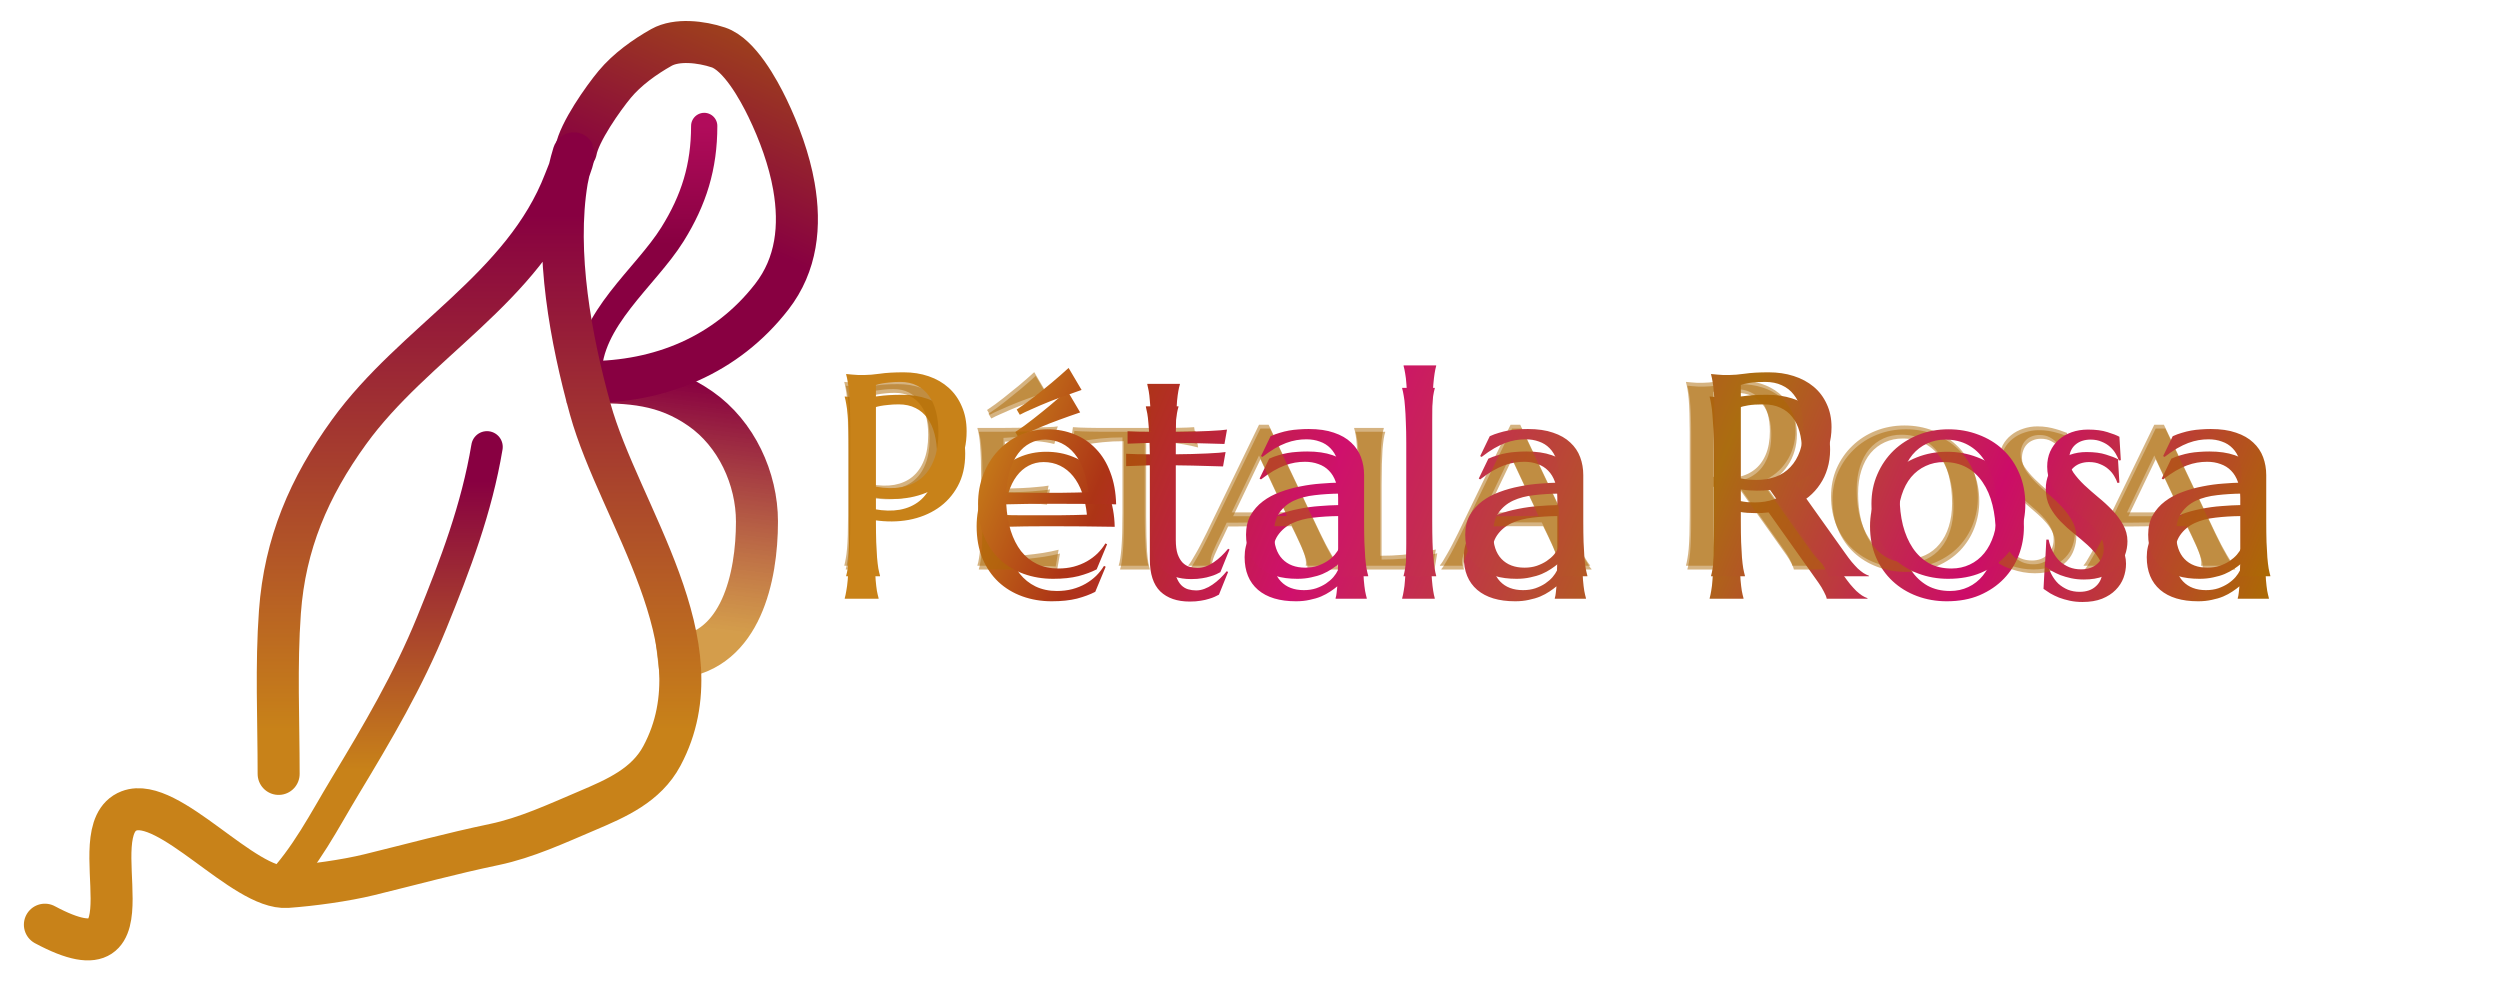 <svg width="476" height="187" viewBox="0 0 476 187" fill="none" xmlns="http://www.w3.org/2000/svg">
<g filter="url(#filter0_f_3_5)">
<path d="M165.913 92.218C167.508 92.511 168.965 92.544 170.283 92.316C171.618 92.072 172.757 91.567 173.701 90.802C174.661 90.021 175.402 88.971 175.923 87.653C176.46 86.335 176.728 84.723 176.728 82.819C176.728 81.501 176.59 80.304 176.313 79.23C176.037 78.14 175.622 77.22 175.068 76.471C174.531 75.706 173.848 75.12 173.018 74.713C172.187 74.29 171.219 74.079 170.112 74.079C169.412 74.079 168.802 74.111 168.281 74.176C167.76 74.225 167.321 74.282 166.963 74.347C166.54 74.429 166.19 74.518 165.913 74.616V92.218ZM160.762 72.712C161.087 72.744 161.429 72.777 161.787 72.809C162.096 72.842 162.438 72.866 162.812 72.882C163.203 72.882 163.602 72.882 164.009 72.882C164.643 72.882 165.498 72.809 166.572 72.663C167.663 72.5 169.046 72.418 170.723 72.418C172.285 72.418 173.726 72.646 175.044 73.102C176.379 73.558 177.534 74.225 178.511 75.104C179.487 75.983 180.244 77.057 180.781 78.327C181.335 79.58 181.611 81.012 181.611 82.624C181.611 84.788 181.18 86.66 180.317 88.239C179.455 89.818 178.299 91.095 176.851 92.072C175.402 93.048 173.734 93.716 171.846 94.074C169.958 94.416 167.98 94.432 165.913 94.123V98.175C165.913 99.559 165.929 100.771 165.962 101.813C166.011 102.838 166.06 103.726 166.108 104.474C166.173 105.223 166.247 105.85 166.328 106.354C166.426 106.859 166.523 107.282 166.621 107.624V107.721H160.762V107.624C160.859 107.282 160.949 106.859 161.03 106.354C161.128 105.85 161.209 105.223 161.274 104.474C161.339 103.726 161.388 102.838 161.421 101.813C161.453 100.771 161.47 99.559 161.47 98.175V82.282C161.47 80.898 161.453 79.694 161.421 78.668C161.388 77.627 161.339 76.732 161.274 75.983C161.209 75.218 161.128 74.583 161.03 74.079C160.949 73.574 160.859 73.151 160.762 72.809V72.712ZM186.103 81.476C187.699 81.476 189.334 81.476 191.011 81.476C192.687 81.46 194.241 81.444 195.674 81.427C197.106 81.395 198.335 81.362 199.36 81.33C200.402 81.297 201.086 81.248 201.411 81.183L200.459 83.82C200.019 83.706 199.523 83.6 198.97 83.502C198.481 83.421 197.887 83.348 197.187 83.283C196.504 83.201 195.706 83.161 194.795 83.161C194.469 83.161 194.095 83.177 193.672 83.21C193.249 83.226 192.842 83.25 192.451 83.283C191.995 83.315 191.532 83.348 191.06 83.38V93.024C192.378 93.008 193.566 92.975 194.624 92.926C195.682 92.877 196.585 92.812 197.334 92.731C198.213 92.666 198.986 92.576 199.653 92.463L199.067 95.368C198.172 95.254 197.269 95.156 196.357 95.075C195.576 94.993 194.713 94.928 193.769 94.879C192.825 94.814 191.922 94.782 191.06 94.782V105.866C192.573 105.866 193.965 105.809 195.234 105.695C196.504 105.565 197.611 105.426 198.555 105.28C199.661 105.101 200.662 104.897 201.558 104.67L200.996 107.868C200.752 107.851 200.353 107.827 199.8 107.795C199.263 107.778 198.693 107.762 198.091 107.746C197.505 107.746 196.951 107.738 196.431 107.721C195.91 107.721 195.552 107.721 195.356 107.721H186.103V107.624C186.217 107.282 186.315 106.842 186.396 106.305C186.494 105.768 186.567 105.109 186.616 104.328C186.681 103.53 186.73 102.586 186.763 101.496C186.795 100.405 186.811 99.127 186.811 97.663V91.51C186.811 90.046 186.795 88.776 186.763 87.702C186.73 86.611 186.681 85.675 186.616 84.894C186.567 84.097 186.494 83.429 186.396 82.892C186.315 82.355 186.217 81.916 186.103 81.574V81.476ZM199.165 74.665C197.961 75.072 196.74 75.503 195.503 75.959C194.966 76.154 194.404 76.365 193.818 76.593C193.232 76.821 192.638 77.065 192.036 77.326C191.434 77.586 190.824 77.855 190.205 78.131C189.603 78.392 189.025 78.668 188.472 78.962L187.935 78.058C188.992 77.358 190.042 76.593 191.084 75.763C192.142 74.933 193.11 74.152 193.989 73.419C194.998 72.573 195.975 71.719 196.919 70.856L199.165 74.665ZM213.716 83.283C212.235 83.283 210.884 83.348 209.663 83.478C208.459 83.608 207.417 83.747 206.538 83.893C205.529 84.072 204.617 84.267 203.804 84.479L204.292 81.33C204.536 81.362 204.935 81.387 205.488 81.403C206.042 81.419 206.619 81.436 207.222 81.452C207.84 81.452 208.418 81.46 208.955 81.476C209.508 81.476 209.891 81.476 210.102 81.476H221.65C221.846 81.476 222.204 81.476 222.725 81.476C223.262 81.46 223.831 81.452 224.434 81.452C225.036 81.436 225.614 81.419 226.167 81.403C226.72 81.387 227.119 81.362 227.363 81.33L227.852 84.479C227.07 84.267 226.175 84.072 225.166 83.893C224.303 83.747 223.262 83.608 222.041 83.478C220.837 83.348 219.477 83.283 217.964 83.283V97.663C217.964 99.127 217.98 100.405 218.013 101.496C218.045 102.586 218.086 103.53 218.135 104.328C218.2 105.109 218.273 105.768 218.354 106.305C218.436 106.842 218.533 107.282 218.647 107.624V107.721H213.008V107.624C213.122 107.282 213.219 106.842 213.301 106.305C213.382 105.768 213.455 105.109 213.52 104.328C213.586 103.53 213.634 102.586 213.667 101.496C213.699 100.405 213.716 99.127 213.716 97.663V83.283ZM245.649 99.469C245.21 99.469 244.657 99.469 243.989 99.469C243.338 99.469 242.622 99.469 241.841 99.469C241.06 99.469 240.254 99.469 239.424 99.469C238.594 99.469 237.804 99.478 237.056 99.494C236.307 99.494 235.623 99.502 235.005 99.518C234.386 99.518 233.906 99.518 233.564 99.518L232.661 101.422C232.27 102.204 231.937 102.887 231.66 103.473C231.383 104.043 231.156 104.547 230.977 104.987C230.797 105.426 230.667 105.809 230.586 106.134C230.504 106.444 230.464 106.737 230.464 107.013C230.464 107.192 230.472 107.331 230.488 107.428C230.504 107.51 230.529 107.575 230.561 107.624V107.721H226.265V107.624C226.379 107.51 226.558 107.266 226.802 106.891C227.046 106.501 227.323 106.029 227.632 105.475C227.957 104.922 228.299 104.295 228.657 103.595C229.032 102.895 229.398 102.171 229.756 101.422L239.717 80.866H241.548L251.313 101.422C251.688 102.204 252.062 102.952 252.436 103.669C252.827 104.385 253.185 105.028 253.511 105.597C253.836 106.151 254.121 106.615 254.365 106.989C254.609 107.347 254.772 107.559 254.853 107.624V107.721H248.603C248.636 107.591 248.652 107.477 248.652 107.379C248.652 107.266 248.652 107.143 248.652 107.013C248.652 106.655 248.571 106.224 248.408 105.719C248.262 105.215 248.074 104.702 247.847 104.181C247.635 103.644 247.407 103.131 247.163 102.643C246.935 102.155 246.748 101.748 246.602 101.422L245.649 99.469ZM234.517 97.565H236.006C236.689 97.565 237.414 97.565 238.179 97.565C238.96 97.549 239.741 97.541 240.522 97.541C241.304 97.541 242.06 97.541 242.793 97.541C243.525 97.524 244.185 97.516 244.77 97.516L239.717 86.725L234.517 97.565ZM262.788 105.817C264.302 105.817 265.693 105.76 266.963 105.646C268.249 105.516 269.372 105.378 270.332 105.231C271.455 105.052 272.472 104.849 273.384 104.621L272.822 107.868C272.594 107.851 272.204 107.827 271.65 107.795C271.113 107.778 270.544 107.762 269.941 107.746C269.339 107.746 268.778 107.738 268.257 107.721C267.736 107.721 267.378 107.721 267.183 107.721H257.832V107.624C257.946 107.282 258.044 106.842 258.125 106.305C258.223 105.768 258.296 105.109 258.345 104.328C258.41 103.53 258.459 102.586 258.491 101.496C258.524 100.405 258.54 99.127 258.54 97.663V91.51C258.54 90.046 258.524 88.776 258.491 87.702C258.459 86.611 258.41 85.675 258.345 84.894C258.296 84.097 258.223 83.429 258.125 82.892C258.044 82.355 257.946 81.916 257.832 81.574V81.476H263.472V81.574C263.358 81.916 263.26 82.355 263.179 82.892C263.097 83.429 263.024 84.097 262.959 84.894C262.91 85.675 262.869 86.611 262.837 87.702C262.804 88.776 262.788 90.046 262.788 91.51V105.817ZM293.55 99.469C293.11 99.469 292.557 99.469 291.89 99.469C291.239 99.469 290.522 99.469 289.741 99.469C288.96 99.469 288.154 99.469 287.324 99.469C286.494 99.469 285.705 99.478 284.956 99.494C284.207 99.494 283.524 99.502 282.905 99.518C282.287 99.518 281.807 99.518 281.465 99.518L280.561 101.422C280.171 102.204 279.837 102.887 279.56 103.473C279.284 104.043 279.056 104.547 278.877 104.987C278.698 105.426 278.568 105.809 278.486 106.134C278.405 106.444 278.364 106.737 278.364 107.013C278.364 107.192 278.372 107.331 278.389 107.428C278.405 107.51 278.429 107.575 278.462 107.624V107.721H274.165V107.624C274.279 107.51 274.458 107.266 274.702 106.891C274.946 106.501 275.223 106.029 275.532 105.475C275.858 104.922 276.199 104.295 276.558 103.595C276.932 102.895 277.298 102.171 277.656 101.422L287.617 80.866H289.448L299.214 101.422C299.588 102.204 299.963 102.952 300.337 103.669C300.727 104.385 301.086 105.028 301.411 105.597C301.737 106.151 302.021 106.615 302.266 106.989C302.51 107.347 302.672 107.559 302.754 107.624V107.721H296.504C296.536 107.591 296.553 107.477 296.553 107.379C296.553 107.266 296.553 107.143 296.553 107.013C296.553 106.655 296.471 106.224 296.309 105.719C296.162 105.215 295.975 104.702 295.747 104.181C295.535 103.644 295.308 103.131 295.063 102.643C294.836 102.155 294.648 101.748 294.502 101.422L293.55 99.469ZM282.417 97.565H283.906C284.59 97.565 285.314 97.565 286.079 97.565C286.86 97.549 287.642 97.541 288.423 97.541C289.204 97.541 289.961 97.541 290.693 97.541C291.426 97.524 292.085 97.516 292.671 97.516L287.617 86.725L282.417 97.565ZM326.167 98.175C326.167 99.559 326.183 100.771 326.216 101.813C326.265 102.838 326.313 103.726 326.362 104.474C326.427 105.223 326.501 105.85 326.582 106.354C326.68 106.859 326.777 107.282 326.875 107.624V107.721H321.016V107.624C321.113 107.282 321.203 106.859 321.284 106.354C321.382 105.85 321.463 105.223 321.528 104.474C321.593 103.726 321.642 102.838 321.675 101.813C321.707 100.771 321.724 99.559 321.724 98.175V82.282C321.724 80.898 321.707 79.694 321.675 78.668C321.642 77.627 321.593 76.732 321.528 75.983C321.463 75.218 321.382 74.583 321.284 74.079C321.203 73.574 321.113 73.151 321.016 72.809V72.712C321.341 72.744 321.683 72.777 322.041 72.809C322.35 72.842 322.692 72.866 323.066 72.882C323.457 72.882 323.856 72.882 324.263 72.882C324.897 72.882 325.752 72.809 326.826 72.663C327.917 72.5 329.3 72.418 330.977 72.418C332.539 72.418 333.979 72.63 335.298 73.053C336.632 73.477 337.788 74.095 338.765 74.909C339.741 75.723 340.498 76.724 341.035 77.912C341.588 79.084 341.865 80.418 341.865 81.916C341.865 83.088 341.711 84.178 341.401 85.187C341.108 86.18 340.685 87.083 340.132 87.897C339.595 88.711 338.944 89.435 338.179 90.07C337.414 90.688 336.559 91.209 335.615 91.632L344.185 103.669C344.608 104.271 344.998 104.792 345.356 105.231C345.731 105.671 346.081 106.045 346.406 106.354C346.748 106.663 347.074 106.924 347.383 107.135C347.692 107.331 348.009 107.493 348.335 107.624V107.721H341.279C341.23 107.412 341.068 107.005 340.791 106.501C340.531 105.98 340.221 105.467 339.863 104.962L331.221 92.78C330.423 92.861 329.601 92.902 328.755 92.902C327.908 92.902 327.046 92.829 326.167 92.682V98.175ZM326.167 90.778C327.762 91.071 329.219 91.112 330.537 90.9C331.872 90.688 333.011 90.225 333.955 89.508C334.915 88.792 335.656 87.824 336.177 86.603C336.714 85.366 336.982 83.869 336.982 82.111C336.982 80.89 336.844 79.784 336.567 78.791C336.291 77.798 335.876 76.96 335.322 76.276C334.785 75.576 334.102 75.039 333.271 74.665C332.441 74.274 331.473 74.079 330.366 74.079C329.666 74.079 329.056 74.111 328.535 74.176C328.014 74.225 327.575 74.282 327.217 74.347C326.794 74.429 326.444 74.518 326.167 74.616V90.778ZM348.628 94.513C348.628 92.593 348.986 90.811 349.702 89.167C350.435 87.523 351.427 86.099 352.681 84.894C353.934 83.673 355.415 82.721 357.124 82.038C358.833 81.354 360.664 81.012 362.617 81.012C364.538 81.012 366.344 81.338 368.037 81.989C369.746 82.624 371.227 83.535 372.48 84.723C373.75 85.911 374.751 87.352 375.483 89.044C376.216 90.737 376.582 92.633 376.582 94.733C376.582 96.475 376.273 98.159 375.654 99.787C375.036 101.398 374.132 102.83 372.944 104.084C371.756 105.321 370.291 106.313 368.55 107.062C366.808 107.795 364.814 108.161 362.568 108.161C360.664 108.161 358.865 107.843 357.173 107.209C355.48 106.574 353.999 105.671 352.729 104.499C351.46 103.31 350.459 101.878 349.727 100.202C348.994 98.509 348.628 96.613 348.628 94.513ZM363.179 106.427C364.416 106.427 365.555 106.183 366.597 105.695C367.638 105.207 368.533 104.507 369.282 103.595C370.047 102.684 370.633 101.577 371.04 100.275C371.463 98.957 371.675 97.475 371.675 95.832C371.675 93.96 371.471 92.227 371.064 90.631C370.674 89.036 370.072 87.661 369.258 86.505C368.46 85.334 367.459 84.422 366.255 83.771C365.05 83.104 363.643 82.77 362.031 82.77C360.794 82.77 359.655 83.006 358.613 83.478C357.572 83.95 356.668 84.634 355.903 85.529C355.155 86.424 354.569 87.523 354.145 88.825C353.722 90.127 353.511 91.608 353.511 93.268C353.511 95.124 353.714 96.857 354.121 98.468C354.544 100.063 355.155 101.455 355.952 102.643C356.766 103.815 357.775 104.743 358.979 105.426C360.184 106.094 361.584 106.427 363.179 106.427ZM393.452 86.579H392.964C392.866 86.302 392.703 85.952 392.476 85.529C392.264 85.106 391.971 84.691 391.597 84.284C391.239 83.877 390.791 83.535 390.254 83.258C389.717 82.965 389.074 82.819 388.325 82.819C387.755 82.819 387.243 82.917 386.787 83.112C386.348 83.291 385.973 83.543 385.664 83.869C385.355 84.194 385.119 84.585 384.956 85.041C384.793 85.48 384.712 85.96 384.712 86.481C384.712 87.327 384.964 88.133 385.469 88.898C385.99 89.663 386.632 90.428 387.397 91.193C388.162 91.942 388.992 92.698 389.888 93.463C390.783 94.228 391.613 95.026 392.378 95.856C393.143 96.686 393.778 97.565 394.282 98.493C394.803 99.421 395.063 100.413 395.063 101.471C395.063 102.253 394.917 103.058 394.624 103.888C394.347 104.718 393.892 105.467 393.257 106.134C392.622 106.802 391.808 107.347 390.815 107.77C389.823 108.21 388.618 108.429 387.202 108.429C386.421 108.429 385.672 108.364 384.956 108.234C384.256 108.104 383.605 107.941 383.003 107.746C382.417 107.567 381.888 107.371 381.416 107.16C380.96 106.932 380.578 106.72 380.268 106.525L380.708 101.911H381.221C381.383 102.48 381.619 103.05 381.929 103.62C382.254 104.189 382.645 104.71 383.101 105.182C383.573 105.638 384.118 106.012 384.736 106.305C385.371 106.582 386.095 106.72 386.909 106.72C387.479 106.72 388.016 106.631 388.52 106.452C389.025 106.256 389.456 105.988 389.814 105.646C390.189 105.304 390.482 104.889 390.693 104.401C390.905 103.896 391.011 103.335 391.011 102.716C391.011 101.984 390.864 101.309 390.571 100.69C390.278 100.055 389.888 99.453 389.399 98.883C388.911 98.297 388.358 97.736 387.739 97.199C387.137 96.662 386.51 96.117 385.859 95.563C385.208 95.01 384.574 94.448 383.955 93.879C383.353 93.293 382.808 92.666 382.319 91.999C381.831 91.331 381.44 90.623 381.147 89.875C380.854 89.11 380.708 88.271 380.708 87.36C380.708 86.4 380.911 85.537 381.318 84.772C381.725 84.007 382.262 83.364 382.93 82.843C383.597 82.306 384.362 81.899 385.225 81.623C386.087 81.33 386.982 81.183 387.91 81.183C388.594 81.183 389.228 81.232 389.814 81.33C390.417 81.427 390.954 81.549 391.426 81.696C391.914 81.826 392.337 81.964 392.695 82.111C393.053 82.241 393.346 82.347 393.574 82.428L393.452 86.579ZM416.108 99.469C415.669 99.469 415.115 99.469 414.448 99.469C413.797 99.469 413.081 99.469 412.3 99.469C411.518 99.469 410.713 99.469 409.883 99.469C409.053 99.469 408.263 99.478 407.515 99.494C406.766 99.494 406.082 99.502 405.464 99.518C404.845 99.518 404.365 99.518 404.023 99.518L403.12 101.422C402.729 102.204 402.396 102.887 402.119 103.473C401.842 104.043 401.615 104.547 401.435 104.987C401.256 105.426 401.126 105.809 401.045 106.134C400.963 106.444 400.923 106.737 400.923 107.013C400.923 107.192 400.931 107.331 400.947 107.428C400.963 107.51 400.988 107.575 401.02 107.624V107.721H396.724V107.624C396.838 107.51 397.017 107.266 397.261 106.891C397.505 106.501 397.782 106.029 398.091 105.475C398.416 104.922 398.758 104.295 399.116 103.595C399.49 102.895 399.857 102.171 400.215 101.422L410.176 80.866H412.007L421.772 101.422C422.147 102.204 422.521 102.952 422.895 103.669C423.286 104.385 423.644 105.028 423.97 105.597C424.295 106.151 424.58 106.615 424.824 106.989C425.068 107.347 425.231 107.559 425.312 107.624V107.721H419.062C419.095 107.591 419.111 107.477 419.111 107.379C419.111 107.266 419.111 107.143 419.111 107.013C419.111 106.655 419.03 106.224 418.867 105.719C418.721 105.215 418.533 104.702 418.306 104.181C418.094 103.644 417.866 103.131 417.622 102.643C417.394 102.155 417.207 101.748 417.06 101.422L416.108 99.469ZM404.976 97.565H406.465C407.148 97.565 407.873 97.565 408.638 97.565C409.419 97.549 410.2 97.541 410.981 97.541C411.763 97.541 412.519 97.541 413.252 97.541C413.984 97.524 414.643 97.516 415.229 97.516L410.176 86.725L404.976 97.565Z" fill="#AC6905" fill-opacity="0.5"/>
</g>
<g filter="url(#filter1_i_3_5)">
<path d="M166.507 91.947C168.261 92.269 169.864 92.305 171.314 92.054C172.782 91.786 174.035 91.231 175.074 90.389C176.13 89.53 176.945 88.375 177.518 86.925C178.108 85.475 178.404 83.702 178.404 81.608C178.404 80.157 178.252 78.841 177.947 77.66C177.643 76.46 177.186 75.449 176.578 74.625C175.987 73.784 175.235 73.139 174.322 72.692C173.409 72.226 172.343 71.993 171.126 71.993C170.356 71.993 169.685 72.029 169.112 72.101C168.539 72.154 168.056 72.217 167.662 72.289C167.196 72.378 166.811 72.477 166.507 72.584V91.947ZM160.84 70.489C161.198 70.525 161.574 70.561 161.968 70.597C162.308 70.632 162.684 70.659 163.096 70.677C163.526 70.677 163.965 70.677 164.412 70.677C165.11 70.677 166.05 70.597 167.232 70.436C168.431 70.257 169.953 70.167 171.797 70.167C173.516 70.167 175.101 70.418 176.551 70.919C178.019 71.42 179.29 72.154 180.364 73.121C181.438 74.088 182.271 75.27 182.862 76.666C183.471 78.045 183.775 79.62 183.775 81.393C183.775 83.774 183.3 85.833 182.352 87.569C181.403 89.306 180.132 90.712 178.538 91.786C176.945 92.86 175.11 93.594 173.033 93.988C170.956 94.364 168.781 94.382 166.507 94.042V98.5C166.507 100.021 166.525 101.355 166.561 102.501C166.614 103.629 166.668 104.605 166.722 105.428C166.793 106.252 166.874 106.941 166.963 107.496C167.071 108.051 167.178 108.517 167.286 108.893V109H160.84V108.893C160.948 108.517 161.046 108.051 161.136 107.496C161.243 106.941 161.333 106.252 161.404 105.428C161.476 104.605 161.53 103.629 161.565 102.501C161.601 101.355 161.619 100.021 161.619 98.5V81.017C161.619 79.495 161.601 78.17 161.565 77.042C161.53 75.896 161.476 74.912 161.404 74.088C161.333 73.246 161.243 72.548 161.136 71.993C161.046 71.438 160.948 70.973 160.84 70.597V70.489ZM200.237 109.483C198.25 109.483 196.388 109.17 194.651 108.544C192.915 107.917 191.402 107.004 190.113 105.804C188.824 104.587 187.803 103.092 187.051 101.319C186.317 99.529 185.95 97.488 185.95 95.196C185.95 93.173 186.29 91.302 186.971 89.584C187.651 87.847 188.591 86.343 189.791 85.072C190.99 83.801 192.387 82.807 193.98 82.091C195.591 81.375 197.328 81.017 199.19 81.017C201.034 81.017 202.744 81.339 204.319 81.984C205.895 82.61 207.256 83.532 208.401 84.75C209.565 85.949 210.478 87.444 211.141 89.234C211.821 91.007 212.188 93.03 212.242 95.304C210.219 95.268 208.195 95.241 206.172 95.223C204.149 95.205 202.046 95.196 199.861 95.196C198.304 95.196 196.782 95.205 195.296 95.223C193.828 95.241 192.503 95.268 191.321 95.304C191.429 97.166 191.715 98.849 192.181 100.353C192.664 101.857 193.318 103.146 194.141 104.22C194.983 105.276 195.994 106.091 197.176 106.664C198.375 107.237 199.727 107.523 201.231 107.523C202.269 107.523 203.245 107.407 204.158 107.174C205.089 106.923 205.931 106.583 206.683 106.153C207.435 105.724 208.106 105.222 208.697 104.649C209.288 104.059 209.789 103.423 210.201 102.743L210.523 102.904L208.536 107.684C207.569 108.185 206.414 108.615 205.071 108.973C203.729 109.313 202.117 109.483 200.237 109.483ZM196.666 93.102C198.456 93.102 200.246 93.102 202.037 93.102C203.845 93.084 205.483 93.048 206.951 92.994C206.79 91.437 206.486 90.04 206.038 88.805C205.59 87.569 205.018 86.522 204.319 85.663C203.621 84.803 202.798 84.141 201.849 83.675C200.9 83.21 199.852 82.977 198.707 82.977C197.668 82.977 196.71 83.21 195.833 83.675C194.974 84.123 194.222 84.776 193.577 85.636C192.933 86.495 192.413 87.552 192.02 88.805C191.626 90.04 191.393 91.454 191.321 93.048C192.127 93.084 192.977 93.102 193.873 93.102C194.768 93.102 195.699 93.102 196.666 93.102ZM205.662 73.524C204.337 73.972 202.994 74.446 201.634 74.947C201.043 75.162 200.425 75.395 199.781 75.646C199.136 75.896 198.483 76.165 197.82 76.451C197.158 76.738 196.486 77.033 195.806 77.338C195.144 77.624 194.508 77.928 193.899 78.251L193.309 77.257C194.472 76.487 195.627 75.646 196.773 74.733C197.937 73.819 199.002 72.96 199.969 72.154C201.079 71.223 202.153 70.283 203.191 69.335L205.662 73.524ZM227.737 107.416C228.274 107.416 228.803 107.317 229.322 107.12C229.859 106.923 230.369 106.655 230.853 106.315C231.354 105.974 231.828 105.589 232.276 105.16C232.741 104.712 233.171 104.247 233.565 103.763L233.833 103.898L232.088 108.221C231.873 108.329 231.604 108.463 231.282 108.624C230.978 108.767 230.602 108.902 230.154 109.027C229.725 109.17 229.214 109.287 228.624 109.376C228.033 109.483 227.334 109.537 226.529 109.537C224.13 109.537 222.259 108.893 220.916 107.604C219.591 106.297 218.929 104.265 218.929 101.507V83.595L214.417 83.756V81.393C214.972 81.428 215.634 81.455 216.404 81.473C217.174 81.491 218.016 81.5 218.929 81.5C218.911 80.229 218.875 79.11 218.821 78.143C218.785 77.158 218.732 76.308 218.66 75.592C218.606 74.858 218.535 74.24 218.445 73.739C218.356 73.237 218.266 72.817 218.177 72.477V72.369H224.38V72.477C224.273 72.817 224.174 73.237 224.085 73.739C223.995 74.24 223.915 74.849 223.843 75.565C223.79 76.281 223.736 77.132 223.682 78.116C223.646 79.083 223.619 80.211 223.602 81.5C224.729 81.482 225.831 81.464 226.905 81.446C227.997 81.41 228.982 81.375 229.859 81.339C230.754 81.285 231.506 81.24 232.115 81.205C232.741 81.151 233.153 81.106 233.35 81.07L232.867 83.81C231.954 83.792 230.996 83.765 229.993 83.729C229.134 83.693 228.149 83.666 227.039 83.648C225.929 83.631 224.783 83.613 223.602 83.595V102.071C223.602 103.181 223.718 104.086 223.951 104.784C224.201 105.464 224.515 106.001 224.891 106.395C225.285 106.789 225.723 107.058 226.207 107.201C226.708 107.344 227.218 107.416 227.737 107.416ZM236.976 101.078C236.976 99.663 237.262 98.437 237.835 97.398C238.426 96.36 239.205 95.474 240.171 94.74C241.138 94.006 242.239 93.415 243.475 92.967C244.71 92.502 245.99 92.144 247.315 91.893C248.64 91.625 249.947 91.445 251.236 91.356C252.525 91.249 253.707 91.186 254.781 91.168V89.798C254.781 88.617 254.629 87.596 254.324 86.737C254.02 85.877 253.59 85.17 253.035 84.615C252.48 84.042 251.809 83.622 251.021 83.353C250.251 83.067 249.401 82.923 248.47 82.923C247.825 82.923 247.19 82.977 246.563 83.085C245.936 83.192 245.283 83.371 244.603 83.622C243.94 83.872 243.233 84.213 242.481 84.642C241.747 85.072 240.95 85.618 240.091 86.28L239.822 86.119L241.648 82.333C242.239 82.064 242.821 81.849 243.394 81.688C243.967 81.509 244.549 81.366 245.14 81.258C245.73 81.151 246.33 81.079 246.939 81.043C247.566 80.99 248.219 80.963 248.899 80.963C250.779 80.963 252.382 81.196 253.707 81.661C255.049 82.109 256.141 82.735 256.983 83.541C257.842 84.329 258.469 85.26 258.863 86.334C259.257 87.39 259.454 88.527 259.454 89.745V98.5C259.454 100.021 259.472 101.355 259.507 102.501C259.561 103.629 259.615 104.605 259.668 105.428C259.74 106.252 259.821 106.941 259.91 107.496C260.018 108.051 260.125 108.517 260.232 108.893V109H254.297V108.893C254.387 108.606 254.45 108.284 254.485 107.926C254.539 107.568 254.584 107.138 254.62 106.637C254.244 106.959 253.796 107.29 253.277 107.63C252.776 107.971 252.194 108.284 251.531 108.57C250.887 108.839 250.162 109.054 249.356 109.215C248.568 109.394 247.7 109.483 246.751 109.483C243.636 109.483 241.228 108.758 239.527 107.308C237.826 105.84 236.976 103.763 236.976 101.078ZM254.781 93.263C253.152 93.281 251.585 93.379 250.081 93.558C248.577 93.719 247.243 94.068 246.08 94.606C244.934 95.143 244.012 95.912 243.313 96.915C242.633 97.9 242.293 99.216 242.293 100.863C242.293 102.975 242.821 104.587 243.877 105.697C244.934 106.807 246.393 107.362 248.255 107.362C249.114 107.362 249.893 107.246 250.591 107.013C251.307 106.762 251.934 106.458 252.471 106.1C253.026 105.724 253.492 105.321 253.868 104.891C254.244 104.444 254.53 104.014 254.727 103.602C254.763 102.922 254.781 102.17 254.781 101.346C254.781 100.505 254.781 99.556 254.781 98.5V93.263ZM267.752 79.352C267.752 77.83 267.725 76.505 267.671 75.377C267.636 74.231 267.582 73.246 267.51 72.423C267.457 71.599 267.376 70.91 267.269 70.355C267.179 69.8 267.081 69.335 266.973 68.959V68.851H273.177V68.959C273.069 69.335 272.971 69.8 272.881 70.355C272.792 70.91 272.711 71.599 272.64 72.423C272.568 73.246 272.514 74.231 272.479 75.377C272.443 76.505 272.425 77.83 272.425 79.352V98.5C272.425 100.021 272.443 101.355 272.479 102.501C272.514 103.629 272.568 104.605 272.64 105.428C272.711 106.252 272.792 106.941 272.881 107.496C272.971 108.051 273.069 108.517 273.177 108.893V109H266.973V108.893C267.081 108.517 267.179 108.051 267.269 107.496C267.376 106.941 267.457 106.252 267.51 105.428C267.582 104.605 267.636 103.629 267.671 102.501C267.725 101.355 267.752 100.021 267.752 98.5V79.352ZM278.709 101.078C278.709 99.663 278.995 98.437 279.568 97.398C280.159 96.36 280.938 95.474 281.905 94.74C282.872 94.006 283.973 93.415 285.208 92.967C286.443 92.502 287.723 92.144 289.048 91.893C290.373 91.625 291.68 91.445 292.969 91.356C294.258 91.249 295.44 91.186 296.514 91.168V89.798C296.514 88.617 296.362 87.596 296.058 86.737C295.753 85.877 295.324 85.17 294.769 84.615C294.214 84.042 293.542 83.622 292.754 83.353C291.985 83.067 291.134 82.923 290.203 82.923C289.559 82.923 288.923 82.977 288.296 83.085C287.67 83.192 287.016 83.371 286.336 83.622C285.674 83.872 284.966 84.213 284.214 84.642C283.48 85.072 282.684 85.618 281.824 86.28L281.556 86.119L283.382 82.333C283.973 82.064 284.555 81.849 285.127 81.688C285.7 81.509 286.282 81.366 286.873 81.258C287.464 81.151 288.064 81.079 288.672 81.043C289.299 80.99 289.952 80.963 290.633 80.963C292.513 80.963 294.115 81.196 295.44 81.661C296.783 82.109 297.875 82.735 298.716 83.541C299.576 84.329 300.202 85.26 300.596 86.334C300.99 87.39 301.187 88.527 301.187 89.745V98.5C301.187 100.021 301.205 101.355 301.241 102.501C301.294 103.629 301.348 104.605 301.402 105.428C301.473 106.252 301.554 106.941 301.644 107.496C301.751 108.051 301.858 108.517 301.966 108.893V109H296.031V108.893C296.12 108.606 296.183 108.284 296.219 107.926C296.272 107.568 296.317 107.138 296.353 106.637C295.977 106.959 295.529 107.29 295.01 107.63C294.509 107.971 293.927 108.284 293.265 108.57C292.62 108.839 291.895 109.054 291.089 109.215C290.302 109.394 289.433 109.483 288.484 109.483C285.369 109.483 282.961 108.758 281.26 107.308C279.559 105.84 278.709 103.763 278.709 101.078ZM296.514 93.263C294.885 93.281 293.318 93.379 291.814 93.558C290.311 93.719 288.977 94.068 287.813 94.606C286.667 95.143 285.745 95.912 285.047 96.915C284.367 97.9 284.026 99.216 284.026 100.863C284.026 102.975 284.555 104.587 285.611 105.697C286.667 106.807 288.126 107.362 289.988 107.362C290.848 107.362 291.626 107.246 292.325 107.013C293.041 106.762 293.667 106.458 294.205 106.1C294.76 105.724 295.225 105.321 295.601 104.891C295.977 104.444 296.264 104.014 296.46 103.602C296.496 102.922 296.514 102.17 296.514 101.346C296.514 100.505 296.514 99.556 296.514 98.5V93.263ZM331.185 98.5C331.185 100.021 331.202 101.355 331.238 102.501C331.292 103.629 331.346 104.605 331.399 105.428C331.471 106.252 331.552 106.941 331.641 107.496C331.749 108.051 331.856 108.517 331.963 108.893V109H325.518V108.893C325.625 108.517 325.724 108.051 325.813 107.496C325.921 106.941 326.001 106.252 326.055 105.428C326.127 104.605 326.181 103.629 326.216 102.501C326.27 101.373 326.297 100.039 326.297 98.5V81.017C326.297 79.495 326.27 78.17 326.216 77.042C326.181 75.896 326.127 74.912 326.055 74.088C326.001 73.264 325.921 72.575 325.813 72.02C325.724 71.447 325.625 70.973 325.518 70.597V70.489L326.646 70.597C326.986 70.632 327.362 70.659 327.774 70.677C328.204 70.677 328.642 70.677 329.09 70.677C329.788 70.677 330.728 70.597 331.91 70.436C333.109 70.257 334.631 70.167 336.475 70.167C338.194 70.167 339.778 70.4 341.229 70.865C342.697 71.331 343.968 72.011 345.042 72.906C346.116 73.802 346.949 74.903 347.54 76.21C348.148 77.499 348.453 78.967 348.453 80.614C348.453 81.903 348.283 83.102 347.942 84.213C347.62 85.305 347.155 86.298 346.546 87.193C345.955 88.089 345.239 88.885 344.397 89.584C343.556 90.264 342.616 90.837 341.578 91.302L351.004 104.542C351.469 105.204 351.899 105.777 352.293 106.261C352.705 106.744 353.09 107.165 353.448 107.523C353.824 107.863 354.182 108.15 354.522 108.382C354.862 108.597 355.211 108.767 355.569 108.893V109H347.808C347.754 108.66 347.575 108.212 347.271 107.657C346.985 107.084 346.644 106.52 346.25 105.965L336.744 92.564C336.332 92.6 335.92 92.636 335.508 92.672C335.097 92.69 334.676 92.699 334.246 92.699C333.745 92.699 333.235 92.681 332.715 92.645C332.214 92.609 331.704 92.547 331.185 92.457V98.5ZM331.185 90.362C331.668 90.47 332.16 90.55 332.662 90.604C333.163 90.64 333.646 90.658 334.112 90.658C335.455 90.658 336.681 90.461 337.791 90.067C338.901 89.655 339.841 89.037 340.611 88.214C341.399 87.39 342.007 86.37 342.437 85.152C342.867 83.917 343.082 82.476 343.082 80.829C343.082 79.486 342.929 78.269 342.625 77.176C342.321 76.084 341.864 75.162 341.255 74.41C340.665 73.64 339.913 73.049 339 72.638C338.086 72.208 337.021 71.993 335.804 71.993C334.568 71.993 333.584 72.056 332.85 72.181C332.116 72.306 331.561 72.441 331.185 72.584V90.362ZM356.053 95.196C356.053 93.173 356.429 91.302 357.181 89.584C357.933 87.847 358.962 86.343 360.269 85.072C361.594 83.801 363.152 82.807 364.942 82.091C366.732 81.375 368.657 81.017 370.716 81.017C372.739 81.017 374.637 81.357 376.409 82.037C378.2 82.7 379.757 83.648 381.082 84.884C382.407 86.119 383.445 87.623 384.197 89.396C384.967 91.168 385.352 93.155 385.352 95.358C385.352 97.202 385.03 98.974 384.385 100.675C383.741 102.376 382.792 103.88 381.539 105.187C380.285 106.494 378.746 107.541 376.919 108.329C375.111 109.099 373.025 109.483 370.662 109.483C368.657 109.483 366.768 109.152 364.996 108.49C363.223 107.827 361.674 106.878 360.35 105.643C359.025 104.408 357.977 102.913 357.208 101.158C356.438 99.386 356.053 97.398 356.053 95.196ZM371.28 107.523C372.551 107.523 373.715 107.272 374.771 106.771C375.845 106.27 376.767 105.545 377.537 104.596C378.307 103.647 378.907 102.492 379.336 101.131C379.766 99.771 379.981 98.231 379.981 96.512C379.981 94.579 379.775 92.788 379.363 91.141C378.951 89.476 378.334 88.044 377.51 86.844C376.705 85.627 375.684 84.678 374.449 83.998C373.213 83.317 371.772 82.977 370.125 82.977C368.854 82.977 367.69 83.228 366.634 83.729C365.577 84.213 364.655 84.92 363.868 85.851C363.098 86.782 362.498 87.927 362.068 89.288C361.639 90.631 361.424 92.162 361.424 93.88C361.424 95.814 361.63 97.613 362.042 99.278C362.471 100.943 363.098 102.394 363.921 103.629C364.745 104.846 365.765 105.804 366.983 106.503C368.218 107.183 369.651 107.523 371.28 107.523ZM403.533 86.898L403.157 86.952C403.032 86.54 402.826 86.101 402.54 85.636C402.271 85.17 401.913 84.741 401.465 84.347C401.036 83.953 400.507 83.631 399.881 83.38C399.272 83.111 398.565 82.977 397.759 82.977C397.204 82.977 396.676 83.058 396.175 83.219C395.691 83.38 395.262 83.622 394.886 83.944C394.528 84.248 394.241 84.633 394.026 85.099C393.812 85.564 393.704 86.11 393.704 86.737C393.704 87.614 393.973 88.456 394.51 89.261C395.065 90.049 395.754 90.837 396.578 91.625C397.401 92.394 398.287 93.173 399.236 93.961C400.203 94.749 401.098 95.572 401.922 96.432C402.745 97.291 403.426 98.213 403.963 99.198C404.518 100.165 404.795 101.212 404.795 102.34C404.795 103.253 404.634 104.148 404.312 105.025C403.99 105.885 403.488 106.655 402.808 107.335C402.146 108.015 401.286 108.57 400.23 109C399.192 109.412 397.947 109.618 396.497 109.618C395.638 109.618 394.832 109.537 394.08 109.376C393.346 109.215 392.666 109.018 392.039 108.785C391.43 108.535 390.875 108.266 390.374 107.98C389.891 107.675 389.461 107.389 389.085 107.12L389.354 102.018H389.783C389.962 102.859 390.231 103.629 390.589 104.327C390.947 105.025 391.386 105.625 391.905 106.127C392.442 106.61 393.051 106.995 393.731 107.281C394.411 107.55 395.154 107.684 395.96 107.684C397.285 107.684 398.332 107.317 399.102 106.583C399.89 105.849 400.284 104.891 400.284 103.71C400.284 102.761 400.015 101.892 399.478 101.105C398.959 100.299 398.296 99.529 397.491 98.795C396.685 98.061 395.817 97.327 394.886 96.593C393.973 95.859 393.113 95.08 392.308 94.256C391.502 93.415 390.831 92.502 390.293 91.517C389.774 90.514 389.515 89.378 389.515 88.106C389.515 87.068 389.703 86.119 390.079 85.26C390.472 84.382 391.01 83.639 391.69 83.031C392.388 82.404 393.212 81.921 394.161 81.581C395.11 81.24 396.148 81.07 397.276 81.07C398.762 81.07 399.997 81.231 400.982 81.554C401.985 81.858 402.745 82.153 403.265 82.44L403.533 86.898ZM408.743 101.078C408.743 99.663 409.03 98.437 409.603 97.398C410.193 96.36 410.972 95.474 411.939 94.74C412.906 94.006 414.007 93.415 415.242 92.967C416.478 92.502 417.758 92.144 419.083 91.893C420.407 91.625 421.714 91.445 423.003 91.356C424.292 91.249 425.474 91.186 426.548 91.168V89.798C426.548 88.617 426.396 87.596 426.092 86.737C425.787 85.877 425.358 85.17 424.803 84.615C424.248 84.042 423.576 83.622 422.789 83.353C422.019 83.067 421.168 82.923 420.237 82.923C419.593 82.923 418.957 82.977 418.331 83.085C417.704 83.192 417.05 83.371 416.37 83.622C415.708 83.872 415 84.213 414.249 84.642C413.514 85.072 412.718 85.618 411.858 86.28L411.59 86.119L413.416 82.333C414.007 82.064 414.589 81.849 415.162 81.688C415.735 81.509 416.316 81.366 416.907 81.258C417.498 81.151 418.098 81.079 418.707 81.043C419.333 80.99 419.987 80.963 420.667 80.963C422.547 80.963 424.149 81.196 425.474 81.661C426.817 82.109 427.909 82.735 428.75 83.541C429.61 84.329 430.236 85.26 430.63 86.334C431.024 87.39 431.221 88.527 431.221 89.745V98.5C431.221 100.021 431.239 101.355 431.275 102.501C431.329 103.629 431.382 104.605 431.436 105.428C431.508 106.252 431.588 106.941 431.678 107.496C431.785 108.051 431.893 108.517 432 108.893V109H426.065V108.893C426.154 108.606 426.217 108.284 426.253 107.926C426.307 107.568 426.351 107.138 426.387 106.637C426.011 106.959 425.564 107.29 425.044 107.63C424.543 107.971 423.961 108.284 423.299 108.57C422.654 108.839 421.929 109.054 421.124 109.215C420.336 109.394 419.467 109.483 418.519 109.483C415.403 109.483 412.995 108.758 411.294 107.308C409.594 105.84 408.743 103.763 408.743 101.078ZM426.548 93.263C424.919 93.281 423.353 93.379 421.849 93.558C420.345 93.719 419.011 94.068 417.847 94.606C416.701 95.143 415.779 95.912 415.081 96.915C414.401 97.9 414.061 99.216 414.061 100.863C414.061 102.975 414.589 104.587 415.645 105.697C416.701 106.807 418.16 107.362 420.022 107.362C420.882 107.362 421.661 107.246 422.359 107.013C423.075 106.762 423.702 106.458 424.239 106.1C424.794 105.724 425.259 105.321 425.635 104.891C426.011 104.444 426.298 104.014 426.495 103.602C426.53 102.922 426.548 102.17 426.548 101.346C426.548 100.505 426.548 99.556 426.548 98.5V93.263Z" fill="url(#paint0_linear_3_5)"/>
</g>
<g filter="url(#filter2_f_3_5)">
<path d="M166.183 92.94C167.779 93.233 169.235 93.265 170.554 93.037C171.888 92.793 173.028 92.288 173.972 91.524C174.932 90.742 175.672 89.692 176.193 88.374C176.73 87.056 176.999 85.445 176.999 83.54C176.999 82.222 176.861 81.025 176.584 79.951C176.307 78.861 175.892 77.941 175.339 77.192C174.802 76.427 174.118 75.842 173.288 75.435C172.458 75.011 171.489 74.8 170.383 74.8C169.683 74.8 169.072 74.832 168.552 74.898C168.031 74.946 167.591 75.003 167.233 75.069C166.81 75.15 166.46 75.239 166.183 75.337V92.94ZM161.032 73.433C161.358 73.465 161.699 73.498 162.057 73.53C162.367 73.563 162.709 73.587 163.083 73.604C163.474 73.604 163.872 73.604 164.279 73.604C164.914 73.604 165.768 73.53 166.843 73.384C167.933 73.221 169.317 73.14 170.993 73.14C172.556 73.14 173.996 73.368 175.314 73.823C176.649 74.279 177.805 74.946 178.781 75.825C179.758 76.704 180.515 77.778 181.052 79.048C181.605 80.301 181.882 81.734 181.882 83.345C181.882 85.51 181.45 87.381 180.588 88.96C179.725 90.539 178.57 91.817 177.121 92.793C175.672 93.77 174.004 94.437 172.116 94.795C170.228 95.137 168.251 95.153 166.183 94.844V98.897C166.183 100.28 166.2 101.493 166.232 102.534C166.281 103.56 166.33 104.447 166.379 105.195C166.444 105.944 166.517 106.571 166.599 107.075C166.696 107.58 166.794 108.003 166.891 108.345V108.443H161.032V108.345C161.13 108.003 161.219 107.58 161.301 107.075C161.398 106.571 161.48 105.944 161.545 105.195C161.61 104.447 161.659 103.56 161.691 102.534C161.724 101.493 161.74 100.28 161.74 98.897V83.003C161.74 81.62 161.724 80.415 161.691 79.39C161.659 78.348 161.61 77.453 161.545 76.704C161.48 75.939 161.398 75.305 161.301 74.8C161.219 74.295 161.13 73.872 161.032 73.53V73.433ZM186.374 82.197C187.969 82.197 189.605 82.197 191.281 82.197C192.958 82.181 194.512 82.165 195.944 82.149C197.377 82.116 198.605 82.084 199.631 82.051C200.672 82.018 201.356 81.969 201.682 81.904L200.729 84.541C200.29 84.427 199.793 84.321 199.24 84.224C198.752 84.142 198.158 84.069 197.458 84.004C196.774 83.923 195.977 83.882 195.065 83.882C194.74 83.882 194.365 83.898 193.942 83.931C193.519 83.947 193.112 83.972 192.722 84.004C192.266 84.037 191.802 84.069 191.33 84.102V93.745C192.648 93.729 193.836 93.696 194.894 93.648C195.952 93.599 196.856 93.534 197.604 93.452C198.483 93.387 199.256 93.298 199.924 93.184L199.338 96.089C198.443 95.975 197.539 95.877 196.628 95.796C195.847 95.715 194.984 95.65 194.04 95.601C193.096 95.536 192.193 95.503 191.33 95.503V106.587C192.844 106.587 194.235 106.53 195.505 106.416C196.774 106.286 197.881 106.148 198.825 106.001C199.932 105.822 200.933 105.619 201.828 105.391L201.266 108.589C201.022 108.573 200.624 108.548 200.07 108.516C199.533 108.499 198.963 108.483 198.361 108.467C197.775 108.467 197.222 108.459 196.701 108.443C196.18 108.443 195.822 108.443 195.627 108.443H186.374V108.345C186.488 108.003 186.585 107.564 186.667 107.026C186.765 106.489 186.838 105.83 186.887 105.049C186.952 104.251 187.001 103.307 187.033 102.217C187.066 101.126 187.082 99.849 187.082 98.384V92.232C187.082 90.767 187.066 89.497 187.033 88.423C187.001 87.332 186.952 86.397 186.887 85.615C186.838 84.818 186.765 84.15 186.667 83.613C186.585 83.076 186.488 82.637 186.374 82.295V82.197ZM199.435 75.386C198.231 75.793 197.01 76.224 195.773 76.68C195.236 76.875 194.675 77.087 194.089 77.315C193.503 77.542 192.909 77.787 192.307 78.047C191.704 78.307 191.094 78.576 190.475 78.853C189.873 79.113 189.295 79.39 188.742 79.683L188.205 78.779C189.263 78.079 190.313 77.315 191.354 76.484C192.412 75.654 193.381 74.873 194.26 74.141C195.269 73.294 196.245 72.44 197.189 71.577L199.435 75.386ZM213.986 84.004C212.505 84.004 211.154 84.069 209.933 84.199C208.729 84.329 207.687 84.468 206.808 84.614C205.799 84.793 204.888 84.989 204.074 85.2L204.562 82.051C204.807 82.084 205.205 82.108 205.759 82.124C206.312 82.14 206.89 82.157 207.492 82.173C208.111 82.173 208.688 82.181 209.225 82.197C209.779 82.197 210.161 82.197 210.373 82.197H221.921C222.116 82.197 222.474 82.197 222.995 82.197C223.532 82.181 224.102 82.173 224.704 82.173C225.306 82.157 225.884 82.14 226.437 82.124C226.991 82.108 227.39 82.084 227.634 82.051L228.122 85.2C227.341 84.989 226.446 84.793 225.436 84.614C224.574 84.468 223.532 84.329 222.311 84.199C221.107 84.069 219.748 84.004 218.234 84.004V98.384C218.234 99.849 218.251 101.126 218.283 102.217C218.316 103.307 218.356 104.251 218.405 105.049C218.47 105.83 218.543 106.489 218.625 107.026C218.706 107.564 218.804 108.003 218.918 108.345V108.443H213.278V108.345C213.392 108.003 213.49 107.564 213.571 107.026C213.653 106.489 213.726 105.83 213.791 105.049C213.856 104.251 213.905 103.307 213.937 102.217C213.97 101.126 213.986 99.849 213.986 98.384V84.004ZM245.92 100.191C245.48 100.191 244.927 100.191 244.26 100.191C243.609 100.191 242.892 100.191 242.111 100.191C241.33 100.191 240.524 100.191 239.694 100.191C238.864 100.191 238.075 100.199 237.326 100.215C236.577 100.215 235.894 100.223 235.275 100.239C234.657 100.239 234.177 100.239 233.835 100.239L232.932 102.144C232.541 102.925 232.207 103.609 231.931 104.194C231.654 104.764 231.426 105.269 231.247 105.708C231.068 106.148 230.938 106.53 230.856 106.856C230.775 107.165 230.734 107.458 230.734 107.734C230.734 107.914 230.742 108.052 230.759 108.15C230.775 108.231 230.799 108.296 230.832 108.345V108.443H226.535V108.345C226.649 108.231 226.828 107.987 227.072 107.612C227.316 107.222 227.593 106.75 227.902 106.196C228.228 105.643 228.57 105.016 228.928 104.317C229.302 103.617 229.668 102.892 230.026 102.144L239.987 81.587H241.818L251.584 102.144C251.958 102.925 252.333 103.674 252.707 104.39C253.098 105.106 253.456 105.749 253.781 106.318C254.107 106.872 254.391 107.336 254.636 107.71C254.88 108.068 255.043 108.28 255.124 108.345V108.443H248.874C248.906 108.312 248.923 108.198 248.923 108.101C248.923 107.987 248.923 107.865 248.923 107.734C248.923 107.376 248.841 106.945 248.679 106.441C248.532 105.936 248.345 105.423 248.117 104.902C247.905 104.365 247.678 103.853 247.433 103.364C247.206 102.876 247.018 102.469 246.872 102.144L245.92 100.191ZM234.787 98.286H236.276C236.96 98.286 237.684 98.286 238.449 98.286C239.23 98.27 240.012 98.262 240.793 98.262C241.574 98.262 242.331 98.262 243.063 98.262C243.796 98.246 244.455 98.237 245.041 98.237L239.987 87.446L234.787 98.286ZM263.058 106.538C264.572 106.538 265.964 106.481 267.233 106.367C268.519 106.237 269.642 106.099 270.602 105.952C271.725 105.773 272.743 105.57 273.654 105.342L273.093 108.589C272.865 108.573 272.474 108.548 271.921 108.516C271.384 108.499 270.814 108.483 270.212 108.467C269.61 108.467 269.048 108.459 268.527 108.443C268.006 108.443 267.648 108.443 267.453 108.443H258.102V108.345C258.216 108.003 258.314 107.564 258.395 107.026C258.493 106.489 258.566 105.83 258.615 105.049C258.68 104.251 258.729 103.307 258.762 102.217C258.794 101.126 258.81 99.849 258.81 98.384V92.232C258.81 90.767 258.794 89.497 258.762 88.423C258.729 87.332 258.68 86.397 258.615 85.615C258.566 84.818 258.493 84.15 258.395 83.613C258.314 83.076 258.216 82.637 258.102 82.295V82.197H263.742V82.295C263.628 82.637 263.53 83.076 263.449 83.613C263.368 84.15 263.294 84.818 263.229 85.615C263.181 86.397 263.14 87.332 263.107 88.423C263.075 89.497 263.058 90.767 263.058 92.232V106.538ZM293.82 100.191C293.381 100.191 292.827 100.191 292.16 100.191C291.509 100.191 290.793 100.191 290.012 100.191C289.23 100.191 288.425 100.191 287.595 100.191C286.765 100.191 285.975 100.199 285.226 100.215C284.478 100.215 283.794 100.223 283.176 100.239C282.557 100.239 282.077 100.239 281.735 100.239L280.832 102.144C280.441 102.925 280.108 103.609 279.831 104.194C279.554 104.764 279.326 105.269 279.147 105.708C278.968 106.148 278.838 106.53 278.757 106.856C278.675 107.165 278.635 107.458 278.635 107.734C278.635 107.914 278.643 108.052 278.659 108.15C278.675 108.231 278.7 108.296 278.732 108.345V108.443H274.435V108.345C274.549 108.231 274.728 107.987 274.973 107.612C275.217 107.222 275.493 106.75 275.803 106.196C276.128 105.643 276.47 105.016 276.828 104.317C277.202 103.617 277.569 102.892 277.927 102.144L287.888 81.587H289.719L299.484 102.144C299.859 102.925 300.233 103.674 300.607 104.39C300.998 105.106 301.356 105.749 301.682 106.318C302.007 106.872 302.292 107.336 302.536 107.71C302.78 108.068 302.943 108.28 303.024 108.345V108.443H296.774C296.807 108.312 296.823 108.198 296.823 108.101C296.823 107.987 296.823 107.865 296.823 107.734C296.823 107.376 296.742 106.945 296.579 106.441C296.432 105.936 296.245 105.423 296.017 104.902C295.806 104.365 295.578 103.853 295.334 103.364C295.106 102.876 294.919 102.469 294.772 102.144L293.82 100.191ZM282.687 98.286H284.177C284.86 98.286 285.585 98.286 286.349 98.286C287.131 98.27 287.912 98.262 288.693 98.262C289.474 98.262 290.231 98.262 290.964 98.262C291.696 98.246 292.355 98.237 292.941 98.237L287.888 87.446L282.687 98.286ZM326.437 98.897C326.437 100.28 326.454 101.493 326.486 102.534C326.535 103.56 326.584 104.447 326.633 105.195C326.698 105.944 326.771 106.571 326.852 107.075C326.95 107.58 327.048 108.003 327.145 108.345V108.443H321.286V108.345C321.384 108.003 321.473 107.58 321.555 107.075C321.652 106.571 321.734 105.944 321.799 105.195C321.864 104.447 321.913 103.56 321.945 102.534C321.978 101.493 321.994 100.28 321.994 98.897V83.003C321.994 81.62 321.978 80.415 321.945 79.39C321.913 78.348 321.864 77.453 321.799 76.704C321.734 75.939 321.652 75.305 321.555 74.8C321.473 74.295 321.384 73.872 321.286 73.53V73.433C321.612 73.465 321.953 73.498 322.311 73.53C322.621 73.563 322.962 73.587 323.337 73.604C323.727 73.604 324.126 73.604 324.533 73.604C325.168 73.604 326.022 73.53 327.097 73.384C328.187 73.221 329.571 73.14 331.247 73.14C332.809 73.14 334.25 73.351 335.568 73.775C336.903 74.198 338.058 74.816 339.035 75.63C340.012 76.444 340.768 77.445 341.306 78.633C341.859 79.805 342.136 81.139 342.136 82.637C342.136 83.809 341.981 84.899 341.672 85.908C341.379 86.901 340.956 87.805 340.402 88.618C339.865 89.432 339.214 90.156 338.449 90.791C337.684 91.41 336.83 91.93 335.886 92.354L344.455 104.39C344.878 104.992 345.269 105.513 345.627 105.952C346.001 106.392 346.351 106.766 346.677 107.075C347.018 107.385 347.344 107.645 347.653 107.857C347.962 108.052 348.28 108.215 348.605 108.345V108.443H341.55C341.501 108.133 341.338 107.726 341.061 107.222C340.801 106.701 340.492 106.188 340.134 105.684L331.491 93.501C330.694 93.582 329.872 93.623 329.025 93.623C328.179 93.623 327.316 93.55 326.437 93.403V98.897ZM326.437 91.499C328.032 91.792 329.489 91.833 330.807 91.621C332.142 91.41 333.281 90.946 334.225 90.23C335.186 89.513 335.926 88.545 336.447 87.324C336.984 86.087 337.253 84.59 337.253 82.832C337.253 81.612 337.114 80.505 336.838 79.512C336.561 78.519 336.146 77.681 335.593 76.997C335.056 76.297 334.372 75.76 333.542 75.386C332.712 74.995 331.743 74.8 330.637 74.8C329.937 74.8 329.326 74.832 328.806 74.898C328.285 74.946 327.845 75.003 327.487 75.069C327.064 75.15 326.714 75.239 326.437 75.337V91.499ZM348.898 95.234C348.898 93.314 349.256 91.532 349.973 89.888C350.705 88.244 351.698 86.82 352.951 85.615C354.204 84.395 355.685 83.442 357.394 82.759C359.103 82.075 360.934 81.734 362.888 81.734C364.808 81.734 366.615 82.059 368.307 82.71C370.016 83.345 371.498 84.256 372.751 85.445C374.02 86.633 375.021 88.073 375.754 89.766C376.486 91.459 376.852 93.355 376.852 95.454C376.852 97.196 376.543 98.88 375.925 100.508C375.306 102.119 374.403 103.552 373.215 104.805C372.027 106.042 370.562 107.035 368.82 107.783C367.079 108.516 365.085 108.882 362.839 108.882C360.934 108.882 359.136 108.565 357.443 107.93C355.751 107.295 354.269 106.392 353 105.22C351.73 104.032 350.729 102.599 349.997 100.923C349.265 99.23 348.898 97.334 348.898 95.234ZM363.449 107.149C364.686 107.149 365.825 106.904 366.867 106.416C367.909 105.928 368.804 105.228 369.553 104.317C370.318 103.405 370.904 102.298 371.31 100.996C371.734 99.678 371.945 98.197 371.945 96.553C371.945 94.681 371.742 92.948 371.335 91.353C370.944 89.758 370.342 88.382 369.528 87.227C368.731 86.055 367.73 85.143 366.525 84.492C365.321 83.825 363.913 83.491 362.302 83.491C361.065 83.491 359.925 83.727 358.884 84.199C357.842 84.671 356.939 85.355 356.174 86.25C355.425 87.145 354.839 88.244 354.416 89.546C353.993 90.848 353.781 92.329 353.781 93.989C353.781 95.845 353.985 97.578 354.391 99.19C354.815 100.785 355.425 102.176 356.223 103.364C357.036 104.536 358.045 105.464 359.25 106.148C360.454 106.815 361.854 107.149 363.449 107.149ZM393.723 87.3H393.234C393.137 87.023 392.974 86.673 392.746 86.25C392.534 85.827 392.241 85.412 391.867 85.005C391.509 84.598 391.061 84.256 390.524 83.98C389.987 83.687 389.344 83.54 388.596 83.54C388.026 83.54 387.513 83.638 387.057 83.833C386.618 84.012 386.244 84.264 385.934 84.59C385.625 84.915 385.389 85.306 385.226 85.762C385.064 86.201 384.982 86.681 384.982 87.202C384.982 88.049 385.235 88.854 385.739 89.619C386.26 90.384 386.903 91.149 387.668 91.914C388.433 92.663 389.263 93.42 390.158 94.185C391.053 94.95 391.883 95.747 392.648 96.577C393.413 97.407 394.048 98.286 394.553 99.214C395.073 100.142 395.334 101.135 395.334 102.193C395.334 102.974 395.187 103.779 394.894 104.609C394.618 105.44 394.162 106.188 393.527 106.856C392.892 107.523 392.079 108.068 391.086 108.491C390.093 108.931 388.889 109.151 387.473 109.151C386.691 109.151 385.943 109.085 385.226 108.955C384.527 108.825 383.876 108.662 383.273 108.467C382.687 108.288 382.158 108.093 381.686 107.881C381.231 107.653 380.848 107.442 380.539 107.246L380.978 102.632H381.491C381.654 103.202 381.89 103.771 382.199 104.341C382.525 104.911 382.915 105.431 383.371 105.903C383.843 106.359 384.388 106.734 385.007 107.026C385.641 107.303 386.366 107.442 387.18 107.442C387.749 107.442 388.286 107.352 388.791 107.173C389.295 106.978 389.727 106.709 390.085 106.367C390.459 106.026 390.752 105.61 390.964 105.122C391.175 104.618 391.281 104.056 391.281 103.438C391.281 102.705 391.135 102.03 390.842 101.411C390.549 100.776 390.158 100.174 389.67 99.605C389.182 99.019 388.628 98.457 388.01 97.92C387.407 97.383 386.781 96.838 386.13 96.284C385.479 95.731 384.844 95.169 384.225 94.6C383.623 94.014 383.078 93.387 382.59 92.72C382.101 92.052 381.711 91.344 381.418 90.596C381.125 89.831 380.978 88.993 380.978 88.081C380.978 87.121 381.182 86.258 381.589 85.493C381.996 84.728 382.533 84.085 383.2 83.565C383.867 83.028 384.632 82.621 385.495 82.344C386.358 82.051 387.253 81.904 388.181 81.904C388.864 81.904 389.499 81.953 390.085 82.051C390.687 82.149 391.224 82.271 391.696 82.417C392.184 82.547 392.608 82.686 392.966 82.832C393.324 82.962 393.617 83.068 393.845 83.15L393.723 87.3ZM416.379 100.191C415.939 100.191 415.386 100.191 414.719 100.191C414.068 100.191 413.351 100.191 412.57 100.191C411.789 100.191 410.983 100.191 410.153 100.191C409.323 100.191 408.534 100.199 407.785 100.215C407.036 100.215 406.353 100.223 405.734 100.239C405.116 100.239 404.636 100.239 404.294 100.239L403.391 102.144C403 102.925 402.666 103.609 402.39 104.194C402.113 104.764 401.885 105.269 401.706 105.708C401.527 106.148 401.397 106.53 401.315 106.856C401.234 107.165 401.193 107.458 401.193 107.734C401.193 107.914 401.201 108.052 401.218 108.15C401.234 108.231 401.258 108.296 401.291 108.345V108.443H396.994V108.345C397.108 108.231 397.287 107.987 397.531 107.612C397.775 107.222 398.052 106.75 398.361 106.196C398.687 105.643 399.029 105.016 399.387 104.317C399.761 103.617 400.127 102.892 400.485 102.144L410.446 81.587H412.277L422.043 102.144C422.417 102.925 422.792 103.674 423.166 104.39C423.557 105.106 423.915 105.749 424.24 106.318C424.566 106.872 424.85 107.336 425.095 107.71C425.339 108.068 425.502 108.28 425.583 108.345V108.443H419.333C419.365 108.312 419.382 108.198 419.382 108.101C419.382 107.987 419.382 107.865 419.382 107.734C419.382 107.376 419.3 106.945 419.138 106.441C418.991 105.936 418.804 105.423 418.576 104.902C418.364 104.365 418.137 103.853 417.892 103.364C417.665 102.876 417.477 102.469 417.331 102.144L416.379 100.191ZM405.246 98.286H406.735C407.419 98.286 408.143 98.286 408.908 98.286C409.689 98.27 410.471 98.262 411.252 98.262C412.033 98.262 412.79 98.262 413.522 98.262C414.255 98.246 414.914 98.237 415.5 98.237L410.446 87.446L405.246 98.286Z" fill="#AC6905" fill-opacity="0.5"/>
</g>
<g filter="url(#filter3_b_3_5)">
<path d="M166.777 92.668C168.532 92.99 170.134 93.026 171.584 92.775C173.053 92.507 174.306 91.952 175.344 91.11C176.4 90.251 177.215 89.096 177.788 87.646C178.379 86.196 178.674 84.423 178.674 82.329C178.674 80.879 178.522 79.563 178.218 78.381C177.913 77.181 177.457 76.17 176.848 75.346C176.257 74.505 175.505 73.86 174.592 73.413C173.679 72.947 172.614 72.714 171.396 72.714C170.627 72.714 169.955 72.75 169.382 72.822C168.809 72.876 168.326 72.938 167.932 73.01C167.467 73.099 167.082 73.198 166.777 73.305V92.668ZM161.111 71.21C161.469 71.246 161.845 71.282 162.239 71.318C162.579 71.354 162.955 71.381 163.367 71.398C163.796 71.398 164.235 71.398 164.683 71.398C165.381 71.398 166.321 71.318 167.502 71.157C168.702 70.978 170.224 70.888 172.068 70.888C173.787 70.888 175.371 71.139 176.821 71.64C178.289 72.141 179.56 72.876 180.635 73.842C181.709 74.809 182.541 75.991 183.132 77.387C183.741 78.766 184.045 80.341 184.045 82.114C184.045 84.495 183.571 86.554 182.622 88.291C181.673 90.027 180.402 91.433 178.809 92.507C177.215 93.581 175.38 94.315 173.303 94.709C171.226 95.085 169.051 95.103 166.777 94.763V99.221C166.777 100.743 166.795 102.076 166.831 103.222C166.885 104.35 166.938 105.326 166.992 106.15C167.064 106.973 167.144 107.662 167.234 108.217C167.341 108.772 167.449 109.238 167.556 109.614V109.721H161.111V109.614C161.218 109.238 161.317 108.772 161.406 108.217C161.514 107.662 161.603 106.973 161.675 106.15C161.746 105.326 161.8 104.35 161.836 103.222C161.872 102.076 161.89 100.743 161.89 99.221V81.738C161.89 80.216 161.872 78.891 161.836 77.763C161.8 76.617 161.746 75.633 161.675 74.809C161.603 73.968 161.514 73.269 161.406 72.714C161.317 72.159 161.218 71.694 161.111 71.318V71.21ZM200.508 110.205C198.52 110.205 196.658 109.891 194.922 109.265C193.185 108.638 191.672 107.725 190.383 106.525C189.094 105.308 188.074 103.813 187.322 102.041C186.588 100.25 186.221 98.209 186.221 95.918C186.221 93.894 186.561 92.023 187.241 90.305C187.921 88.568 188.861 87.064 190.061 85.793C191.261 84.522 192.657 83.528 194.25 82.812C195.862 82.096 197.598 81.738 199.46 81.738C201.304 81.738 203.014 82.06 204.59 82.705C206.165 83.331 207.526 84.253 208.672 85.471C209.836 86.67 210.749 88.165 211.411 89.956C212.091 91.728 212.458 93.751 212.512 96.025C210.489 95.989 208.466 95.962 206.443 95.944C204.42 95.927 202.316 95.918 200.132 95.918C198.574 95.918 197.052 95.927 195.566 95.944C194.098 95.962 192.773 95.989 191.592 96.025C191.699 97.887 191.986 99.57 192.451 101.074C192.935 102.578 193.588 103.867 194.412 104.941C195.253 105.997 196.265 106.812 197.446 107.385C198.646 107.958 199.997 108.244 201.501 108.244C202.54 108.244 203.516 108.128 204.429 107.895C205.36 107.644 206.201 107.304 206.953 106.875C207.705 106.445 208.376 105.944 208.967 105.371C209.558 104.78 210.059 104.144 210.471 103.464L210.793 103.625L208.806 108.405C207.839 108.907 206.685 109.336 205.342 109.694C203.999 110.035 202.388 110.205 200.508 110.205ZM196.936 93.823C198.726 93.823 200.517 93.823 202.307 93.823C204.115 93.805 205.754 93.769 207.222 93.715C207.06 92.158 206.756 90.761 206.309 89.526C205.861 88.291 205.288 87.243 204.59 86.384C203.892 85.525 203.068 84.862 202.119 84.397C201.17 83.931 200.123 83.698 198.977 83.698C197.939 83.698 196.981 83.931 196.103 84.397C195.244 84.844 194.492 85.498 193.848 86.357C193.203 87.216 192.684 88.273 192.29 89.526C191.896 90.761 191.663 92.176 191.592 93.769C192.397 93.805 193.248 93.823 194.143 93.823C195.038 93.823 195.969 93.823 196.936 93.823ZM205.933 74.245C204.608 74.693 203.265 75.167 201.904 75.668C201.313 75.883 200.696 76.116 200.051 76.367C199.407 76.617 198.753 76.886 198.091 77.172C197.428 77.459 196.757 77.754 196.077 78.059C195.414 78.345 194.779 78.65 194.17 78.972L193.579 77.978C194.743 77.208 195.898 76.367 197.043 75.454C198.207 74.541 199.272 73.681 200.239 72.876C201.349 71.945 202.423 71.005 203.462 70.056L205.933 74.245ZM228.008 108.137C228.545 108.137 229.073 108.038 229.592 107.841C230.129 107.644 230.64 107.376 231.123 107.036C231.624 106.696 232.099 106.311 232.546 105.881C233.012 105.433 233.442 104.968 233.835 104.484L234.104 104.619L232.358 108.942C232.143 109.05 231.875 109.184 231.553 109.345C231.248 109.489 230.872 109.623 230.425 109.748C229.995 109.891 229.485 110.008 228.894 110.097C228.303 110.205 227.605 110.258 226.799 110.258C224.4 110.258 222.529 109.614 221.186 108.325C219.862 107.018 219.199 104.986 219.199 102.229V84.316L214.687 84.477V82.114C215.242 82.15 215.905 82.177 216.675 82.194C217.445 82.212 218.286 82.221 219.199 82.221C219.181 80.95 219.145 79.831 219.092 78.864C219.056 77.88 219.002 77.029 218.931 76.313C218.877 75.579 218.805 74.961 218.716 74.46C218.626 73.959 218.537 73.538 218.447 73.198V73.09H224.651V73.198C224.543 73.538 224.445 73.959 224.355 74.46C224.266 74.961 224.185 75.57 224.114 76.286C224.06 77.002 224.006 77.853 223.953 78.838C223.917 79.804 223.89 80.932 223.872 82.221C225 82.203 226.101 82.186 227.175 82.168C228.267 82.132 229.252 82.096 230.129 82.06C231.025 82.006 231.776 81.962 232.385 81.926C233.012 81.872 233.424 81.827 233.621 81.792L233.137 84.531C232.224 84.513 231.266 84.486 230.264 84.45C229.404 84.415 228.42 84.388 227.31 84.37C226.199 84.352 225.054 84.334 223.872 84.316V102.793C223.872 103.903 223.988 104.807 224.221 105.505C224.472 106.185 224.785 106.722 225.161 107.116C225.555 107.51 225.994 107.779 226.477 107.922C226.978 108.065 227.489 108.137 228.008 108.137ZM237.246 101.799C237.246 100.385 237.532 99.158 238.105 98.12C238.696 97.081 239.475 96.195 240.442 95.461C241.409 94.727 242.51 94.136 243.745 93.689C244.98 93.223 246.261 92.865 247.585 92.614C248.91 92.346 250.217 92.167 251.506 92.077C252.795 91.97 253.977 91.907 255.051 91.889V90.52C255.051 89.338 254.899 88.317 254.595 87.458C254.29 86.599 253.861 85.891 253.306 85.337C252.751 84.764 252.079 84.343 251.291 84.074C250.522 83.788 249.671 83.645 248.74 83.645C248.096 83.645 247.46 83.698 246.833 83.806C246.207 83.913 245.553 84.092 244.873 84.343C244.211 84.594 243.503 84.934 242.751 85.363C242.017 85.793 241.221 86.339 240.361 87.002L240.093 86.84L241.919 83.054C242.51 82.785 243.092 82.57 243.664 82.409C244.237 82.23 244.819 82.087 245.41 81.98C246.001 81.872 246.601 81.8 247.209 81.765C247.836 81.711 248.49 81.684 249.17 81.684C251.05 81.684 252.652 81.917 253.977 82.382C255.32 82.83 256.412 83.457 257.253 84.262C258.113 85.05 258.739 85.981 259.133 87.055C259.527 88.112 259.724 89.249 259.724 90.466V99.221C259.724 100.743 259.742 102.076 259.778 103.222C259.831 104.35 259.885 105.326 259.939 106.15C260.011 106.973 260.091 107.662 260.181 108.217C260.288 108.772 260.395 109.238 260.503 109.614V109.721H254.568V109.614C254.657 109.327 254.72 109.005 254.756 108.647C254.81 108.289 254.854 107.859 254.89 107.358C254.514 107.68 254.067 108.011 253.547 108.352C253.046 108.692 252.464 109.005 251.802 109.292C251.157 109.56 250.432 109.775 249.626 109.936C248.839 110.115 247.97 110.205 247.021 110.205C243.906 110.205 241.498 109.48 239.797 108.029C238.096 106.561 237.246 104.484 237.246 101.799ZM255.051 93.984C253.422 94.002 251.855 94.1 250.352 94.279C248.848 94.441 247.514 94.79 246.35 95.327C245.204 95.864 244.282 96.634 243.584 97.636C242.904 98.621 242.563 99.937 242.563 101.584C242.563 103.697 243.092 105.308 244.148 106.418C245.204 107.528 246.663 108.083 248.525 108.083C249.385 108.083 250.164 107.967 250.862 107.734C251.578 107.483 252.205 107.179 252.742 106.821C253.297 106.445 253.762 106.042 254.138 105.612C254.514 105.165 254.801 104.735 254.997 104.323C255.033 103.643 255.051 102.891 255.051 102.067C255.051 101.226 255.051 100.277 255.051 99.221V93.984ZM268.022 80.073C268.022 78.551 267.996 77.226 267.942 76.098C267.906 74.952 267.852 73.968 267.781 73.144C267.727 72.321 267.646 71.631 267.539 71.076C267.449 70.521 267.351 70.056 267.244 69.68V69.572H273.447V69.68C273.34 70.056 273.241 70.521 273.152 71.076C273.062 71.631 272.982 72.321 272.91 73.144C272.838 73.968 272.785 74.952 272.749 76.098C272.713 77.226 272.695 78.551 272.695 80.073V99.221C272.695 100.743 272.713 102.076 272.749 103.222C272.785 104.35 272.838 105.326 272.91 106.15C272.982 106.973 273.062 107.662 273.152 108.217C273.241 108.772 273.34 109.238 273.447 109.614V109.721H267.244V109.614C267.351 109.238 267.449 108.772 267.539 108.217C267.646 107.662 267.727 106.973 267.781 106.15C267.852 105.326 267.906 104.35 267.942 103.222C267.996 102.076 268.022 100.743 268.022 99.221V80.073ZM278.979 101.799C278.979 100.385 279.266 99.158 279.839 98.12C280.43 97.081 281.208 96.195 282.175 95.461C283.142 94.727 284.243 94.136 285.478 93.689C286.714 93.223 287.994 92.865 289.319 92.614C290.644 92.346 291.951 92.167 293.24 92.077C294.529 91.97 295.71 91.907 296.785 91.889V90.52C296.785 89.338 296.632 88.317 296.328 87.458C296.024 86.599 295.594 85.891 295.039 85.337C294.484 84.764 293.813 84.343 293.025 84.074C292.255 83.788 291.405 83.645 290.474 83.645C289.829 83.645 289.193 83.698 288.567 83.806C287.94 83.913 287.287 84.092 286.606 84.343C285.944 84.594 285.237 84.934 284.485 85.363C283.751 85.793 282.954 86.339 282.095 87.002L281.826 86.84L283.652 83.054C284.243 82.785 284.825 82.57 285.398 82.409C285.971 82.23 286.553 82.087 287.143 81.98C287.734 81.872 288.334 81.8 288.943 81.765C289.569 81.711 290.223 81.684 290.903 81.684C292.783 81.684 294.386 81.917 295.71 82.382C297.053 82.83 298.145 83.457 298.987 84.262C299.846 85.05 300.473 85.981 300.867 87.055C301.261 88.112 301.457 89.249 301.457 90.466V99.221C301.457 100.743 301.475 102.076 301.511 103.222C301.565 104.35 301.619 105.326 301.672 106.15C301.744 106.973 301.824 107.662 301.914 108.217C302.021 108.772 302.129 109.238 302.236 109.614V109.721H296.301V109.614C296.391 109.327 296.453 109.005 296.489 108.647C296.543 108.289 296.588 107.859 296.623 107.358C296.247 107.68 295.8 108.011 295.281 108.352C294.779 108.692 294.198 109.005 293.535 109.292C292.891 109.56 292.165 109.775 291.36 109.936C290.572 110.115 289.704 110.205 288.755 110.205C285.64 110.205 283.232 109.48 281.531 108.029C279.83 106.561 278.979 104.484 278.979 101.799ZM296.785 93.984C295.155 94.002 293.589 94.1 292.085 94.279C290.581 94.441 289.247 94.79 288.083 95.327C286.938 95.864 286.016 96.634 285.317 97.636C284.637 98.621 284.297 99.937 284.297 101.584C284.297 103.697 284.825 105.308 285.881 106.418C286.938 107.528 288.397 108.083 290.259 108.083C291.118 108.083 291.897 107.967 292.595 107.734C293.311 107.483 293.938 107.179 294.475 106.821C295.03 106.445 295.496 106.042 295.872 105.612C296.247 105.165 296.534 104.735 296.731 104.323C296.767 103.643 296.785 102.891 296.785 102.067C296.785 101.226 296.785 100.277 296.785 99.221V93.984ZM331.455 99.221C331.455 100.743 331.473 102.076 331.509 103.222C331.562 104.35 331.616 105.326 331.67 106.15C331.741 106.973 331.822 107.662 331.912 108.217C332.019 108.772 332.126 109.238 332.234 109.614V109.721H325.789V109.614C325.896 109.238 325.994 108.772 326.084 108.217C326.191 107.662 326.272 106.973 326.326 106.15C326.397 105.326 326.451 104.35 326.487 103.222C326.54 102.094 326.567 100.761 326.567 99.221V81.738C326.567 80.216 326.54 78.891 326.487 77.763C326.451 76.617 326.397 75.633 326.326 74.809C326.272 73.986 326.191 73.296 326.084 72.741C325.994 72.168 325.896 71.694 325.789 71.318V71.21L326.916 71.318C327.257 71.354 327.633 71.381 328.044 71.398C328.474 71.398 328.913 71.398 329.36 71.398C330.059 71.398 330.998 71.318 332.18 71.157C333.38 70.978 334.901 70.888 336.746 70.888C338.464 70.888 340.049 71.121 341.499 71.587C342.967 72.052 344.238 72.732 345.312 73.627C346.387 74.523 347.219 75.624 347.81 76.931C348.419 78.22 348.723 79.688 348.723 81.335C348.723 82.624 348.553 83.824 348.213 84.934C347.891 86.026 347.425 87.019 346.816 87.915C346.226 88.81 345.509 89.606 344.668 90.305C343.826 90.985 342.886 91.558 341.848 92.023L351.274 105.263C351.74 105.926 352.17 106.499 352.563 106.982C352.975 107.465 353.36 107.886 353.718 108.244C354.094 108.584 354.452 108.871 354.792 109.104C355.133 109.318 355.482 109.489 355.84 109.614V109.721H348.079C348.025 109.381 347.846 108.934 347.541 108.379C347.255 107.806 346.915 107.242 346.521 106.687L337.014 93.286C336.602 93.322 336.191 93.357 335.779 93.393C335.367 93.411 334.946 93.42 334.517 93.42C334.015 93.42 333.505 93.402 332.986 93.366C332.484 93.331 331.974 93.268 331.455 93.178V99.221ZM331.455 91.084C331.938 91.191 332.431 91.272 332.932 91.325C333.433 91.361 333.917 91.379 334.382 91.379C335.725 91.379 336.951 91.182 338.061 90.788C339.171 90.376 340.111 89.759 340.881 88.935C341.669 88.112 342.278 87.091 342.707 85.874C343.137 84.638 343.352 83.197 343.352 81.55C343.352 80.207 343.2 78.99 342.895 77.898C342.591 76.805 342.135 75.883 341.526 75.131C340.935 74.362 340.183 73.771 339.27 73.359C338.357 72.929 337.292 72.714 336.074 72.714C334.839 72.714 333.854 72.777 333.12 72.902C332.386 73.028 331.831 73.162 331.455 73.305V91.084ZM356.323 95.918C356.323 93.894 356.699 92.023 357.451 90.305C358.203 88.568 359.233 87.064 360.539 85.793C361.864 84.522 363.422 83.528 365.212 82.812C367.003 82.096 368.927 81.738 370.986 81.738C373.009 81.738 374.907 82.078 376.68 82.758C378.47 83.421 380.028 84.37 381.352 85.605C382.677 86.84 383.716 88.344 384.468 90.117C385.238 91.889 385.622 93.877 385.622 96.079C385.622 97.923 385.3 99.695 384.656 101.396C384.011 103.097 383.062 104.601 381.809 105.908C380.556 107.215 379.016 108.262 377.19 109.05C375.382 109.82 373.296 110.205 370.933 110.205C368.927 110.205 367.039 109.873 365.266 109.211C363.494 108.549 361.945 107.6 360.62 106.364C359.295 105.129 358.248 103.634 357.478 101.879C356.708 100.107 356.323 98.12 356.323 95.918ZM371.55 108.244C372.821 108.244 373.985 107.994 375.041 107.492C376.116 106.991 377.038 106.266 377.808 105.317C378.577 104.368 379.177 103.213 379.607 101.853C380.037 100.492 380.251 98.952 380.251 97.234C380.251 95.3 380.046 93.51 379.634 91.862C379.222 90.197 378.604 88.765 377.781 87.566C376.975 86.348 375.955 85.399 374.719 84.719C373.484 84.038 372.043 83.698 370.395 83.698C369.124 83.698 367.961 83.949 366.904 84.45C365.848 84.934 364.926 85.641 364.138 86.572C363.368 87.503 362.768 88.649 362.339 90.009C361.909 91.352 361.694 92.883 361.694 94.602C361.694 96.535 361.9 98.335 362.312 100C362.742 101.665 363.368 103.115 364.192 104.35C365.015 105.568 366.036 106.525 367.253 107.224C368.489 107.904 369.921 108.244 371.55 108.244ZM403.804 87.619L403.428 87.673C403.302 87.261 403.096 86.823 402.81 86.357C402.541 85.891 402.183 85.462 401.736 85.068C401.306 84.674 400.778 84.352 400.151 84.101C399.543 83.833 398.835 83.698 398.03 83.698C397.475 83.698 396.947 83.779 396.445 83.94C395.962 84.101 395.532 84.343 395.156 84.665C394.798 84.969 394.512 85.354 394.297 85.82C394.082 86.285 393.975 86.832 393.975 87.458C393.975 88.335 394.243 89.177 394.78 89.983C395.335 90.77 396.025 91.558 396.848 92.346C397.672 93.116 398.558 93.894 399.507 94.682C400.474 95.47 401.369 96.293 402.192 97.153C403.016 98.012 403.696 98.934 404.233 99.919C404.788 100.886 405.066 101.933 405.066 103.061C405.066 103.974 404.905 104.869 404.582 105.747C404.26 106.606 403.759 107.376 403.079 108.056C402.416 108.737 401.557 109.292 400.5 109.721C399.462 110.133 398.218 110.339 396.768 110.339C395.908 110.339 395.102 110.258 394.351 110.097C393.616 109.936 392.936 109.739 392.31 109.506C391.701 109.256 391.146 108.987 390.644 108.701C390.161 108.396 389.731 108.11 389.355 107.841L389.624 102.739H390.054C390.233 103.58 390.501 104.35 390.859 105.048C391.217 105.747 391.656 106.346 392.175 106.848C392.712 107.331 393.321 107.716 394.001 108.003C394.682 108.271 395.425 108.405 396.23 108.405C397.555 108.405 398.603 108.038 399.372 107.304C400.16 106.57 400.554 105.612 400.554 104.431C400.554 103.482 400.286 102.614 399.748 101.826C399.229 101.02 398.567 100.25 397.761 99.516C396.956 98.782 396.087 98.048 395.156 97.314C394.243 96.58 393.384 95.801 392.578 94.978C391.772 94.136 391.101 93.223 390.564 92.238C390.045 91.236 389.785 90.099 389.785 88.828C389.785 87.789 389.973 86.84 390.349 85.981C390.743 85.104 391.28 84.361 391.96 83.752C392.659 83.125 393.482 82.642 394.431 82.302C395.38 81.962 396.418 81.792 397.546 81.792C399.032 81.792 400.268 81.953 401.252 82.275C402.255 82.579 403.016 82.875 403.535 83.161L403.804 87.619ZM409.014 101.799C409.014 100.385 409.3 99.158 409.873 98.12C410.464 97.081 411.243 96.195 412.209 95.461C413.176 94.727 414.277 94.136 415.513 93.689C416.748 93.223 418.028 92.865 419.353 92.614C420.678 92.346 421.985 92.167 423.274 92.077C424.563 91.97 425.745 91.907 426.819 91.889V90.52C426.819 89.338 426.667 88.317 426.362 87.458C426.058 86.599 425.628 85.891 425.073 85.337C424.518 84.764 423.847 84.343 423.059 84.074C422.289 83.788 421.439 83.645 420.508 83.645C419.863 83.645 419.228 83.698 418.601 83.806C417.974 83.913 417.321 84.092 416.641 84.343C415.978 84.594 415.271 84.934 414.519 85.363C413.785 85.793 412.988 86.339 412.129 87.002L411.86 86.84L413.686 83.054C414.277 82.785 414.859 82.57 415.432 82.409C416.005 82.23 416.587 82.087 417.178 81.98C417.768 81.872 418.368 81.8 418.977 81.765C419.604 81.711 420.257 81.684 420.937 81.684C422.817 81.684 424.42 81.917 425.745 82.382C427.087 82.83 428.179 83.457 429.021 84.262C429.88 85.05 430.507 85.981 430.901 87.055C431.295 88.112 431.492 89.249 431.492 90.466V99.221C431.492 100.743 431.51 102.076 431.545 103.222C431.599 104.35 431.653 105.326 431.706 106.15C431.778 106.973 431.859 107.662 431.948 108.217C432.056 108.772 432.163 109.238 432.27 109.614V109.721H426.335V109.614C426.425 109.327 426.488 109.005 426.523 108.647C426.577 108.289 426.622 107.859 426.658 107.358C426.282 107.68 425.834 108.011 425.315 108.352C424.814 108.692 424.232 109.005 423.569 109.292C422.925 109.56 422.2 109.775 421.394 109.936C420.606 110.115 419.738 110.205 418.789 110.205C415.674 110.205 413.266 109.48 411.565 108.029C409.864 106.561 409.014 104.484 409.014 101.799ZM426.819 93.984C425.19 94.002 423.623 94.1 422.119 94.279C420.615 94.441 419.281 94.79 418.118 95.327C416.972 95.864 416.05 96.634 415.352 97.636C414.671 98.621 414.331 99.937 414.331 101.584C414.331 103.697 414.859 105.308 415.915 106.418C416.972 107.528 418.431 108.083 420.293 108.083C421.152 108.083 421.931 107.967 422.629 107.734C423.345 107.483 423.972 107.179 424.509 106.821C425.064 106.445 425.53 106.042 425.906 105.612C426.282 105.165 426.568 104.735 426.765 104.323C426.801 103.643 426.819 102.891 426.819 102.067C426.819 101.226 426.819 100.277 426.819 99.221V93.984Z" fill="url(#paint1_linear_3_5)"/>
</g>
<g filter="url(#filter4_d_3_5)">
<path d="M111.92 68.752C120.025 68.752 126.483 69.015 133.39 73.837C140.211 78.598 144.126 87.127 144.126 95.307C144.126 105.975 141.046 119.748 129.213 121.14" stroke="url(#paint2_linear_3_5)" stroke-width="8" stroke-linecap="square"/>
<path d="M112.055 67.383C112.055 56.834 122.892 48.846 128.016 40.648C132.14 34.05 134.081 27.723 134.081 19.979" stroke="url(#paint3_linear_3_5)" stroke-width="5" stroke-linecap="round"/>
<path d="M109.66 24.68C110.304 21.135 114.829 14.721 117.047 12.054C119.377 9.253 122.724 6.832 125.94 5.031C128.854 3.399 133.512 3.941 136.78 5.031C140.784 6.365 144.457 13.109 146.134 16.582C148.356 21.18 150.274 26.413 151.157 31.461C152.475 38.992 151.709 46.356 146.951 52.492C138.276 63.677 125.586 68.752 111.92 68.752" stroke="url(#paint4_linear_3_5)" stroke-width="8" stroke-linecap="round"/>
<path d="M53.053 143.351C53.053 133.102 52.555 122.722 53.298 112.496C54.239 99.536 58.838 88.779 66.46 78.244C78.851 61.115 99.67 50.932 107.508 30.554C108.112 28.981 108.942 27.211 109.222 25.534C109.498 23.878 108.212 28.745 107.936 30.401C105.643 44.158 108.707 60.635 112.375 73.867C117.921 93.874 137.427 118.627 126.026 139.922C123.029 145.522 117.384 147.979 111.701 150.391C106.049 152.791 100.175 155.523 94.131 156.788C85.8 158.532 78.619 160.513 70.335 162.538C65.686 163.675 59.417 164.531 54.675 164.869C46.438 165.458 32.101 147.511 24.577 150.391C14.808 154.131 30.822 184 8.547 172.062" stroke="url(#paint5_linear_3_5)" stroke-width="8" stroke-linecap="round"/>
<path d="M52.78 164.882C58.296 159.153 61.653 152.424 65.725 145.677C71.908 135.434 77.72 125.589 82.224 114.516C86.695 103.525 90.767 92.829 92.723 81.091" stroke="url(#paint6_linear_3_5)" stroke-width="6" stroke-linecap="round"/>
</g>
<defs>
<filter id="filter0_f_3_5" x="156.762" y="66.856" width="272.551" height="45.573" filterUnits="userSpaceOnUse" color-interpolation-filters="sRGB">
<feFlood flood-opacity="0" result="BackgroundImageFix"/>
<feBlend mode="normal" in="SourceGraphic" in2="BackgroundImageFix" result="shape"/>
<feGaussianBlur stdDeviation="2" result="effect1_foregroundBlur_3_5"/>
</filter>
<filter id="filter1_i_3_5" x="160.84" y="68.851" width="271.16" height="45.767" filterUnits="userSpaceOnUse" color-interpolation-filters="sRGB">
<feFlood flood-opacity="0" result="BackgroundImageFix"/>
<feBlend mode="normal" in="SourceGraphic" in2="BackgroundImageFix" result="shape"/>
<feColorMatrix in="SourceAlpha" type="matrix" values="0 0 0 0 0 0 0 0 0 0 0 0 0 0 0 0 0 0 127 0" result="hardAlpha"/>
<feOffset dy="5"/>
<feGaussianBlur stdDeviation="5"/>
<feComposite in2="hardAlpha" operator="arithmetic" k2="-1" k3="1"/>
<feColorMatrix type="matrix" values="0 0 0 0 1 0 0 0 0 0.902 0 0 0 0 0.754 0 0 0 0.63 0"/>
<feBlend mode="normal" in2="shape" result="effect1_innerShadow_3_5"/>
</filter>
<filter id="filter2_f_3_5" x="111.032" y="21.577" width="364.551" height="137.573" filterUnits="userSpaceOnUse" color-interpolation-filters="sRGB">
<feFlood flood-opacity="0" result="BackgroundImageFix"/>
<feBlend mode="normal" in="SourceGraphic" in2="BackgroundImageFix" result="shape"/>
<feGaussianBlur stdDeviation="25" result="effect1_foregroundBlur_3_5"/>
</filter>
<filter id="filter3_b_3_5" x="157.111" y="65.572" width="279.16" height="48.767" filterUnits="userSpaceOnUse" color-interpolation-filters="sRGB">
<feFlood flood-opacity="0" result="BackgroundImageFix"/>
<feGaussianBlur in="BackgroundImageFix" stdDeviation="2"/>
<feComposite in2="SourceAlpha" operator="in" result="effect1_backgroundBlur_3_5"/>
<feBlend mode="normal" in="SourceGraphic" in2="effect1_backgroundBlur_3_5" result="shape"/>
</filter>
<filter id="filter4_d_3_5" x="0.546" y="1.52588e-05" width="159.184" height="186.861" filterUnits="userSpaceOnUse" color-interpolation-filters="sRGB">
<feFlood flood-opacity="0" result="BackgroundImageFix"/>
<feColorMatrix in="SourceAlpha" type="matrix" values="0 0 0 0 0 0 0 0 0 0 0 0 0 0 0 0 0 0 127 0" result="hardAlpha"/>
<feOffset dy="4"/>
<feGaussianBlur stdDeviation="2"/>
<feComposite in2="hardAlpha" operator="out"/>
<feColorMatrix type="matrix" values="0 0 0 0 0 0 0 0 0 0 0 0 0 0 0 0 0 0 0.25 0"/>
<feBlend mode="normal" in2="BackgroundImageFix" result="effect1_dropShadow_3_5"/>
<feBlend mode="normal" in="SourceGraphic" in2="effect1_dropShadow_3_5" result="shape"/>
</filter>
<linearGradient id="paint0_linear_3_5" x1="192.356" y1="42.694" x2="440.593" y2="144.71" gradientUnits="userSpaceOnUse">
<stop offset="0.033" stop-color="#C88219"/>
<stop offset="0.126" stop-color="#AD3416"/>
<stop offset="0.276" stop-color="#CF106C"/>
<stop offset="0.529" stop-color="#AB6D10"/>
<stop offset="0.719" stop-color="#CC0C68"/>
<stop offset="0.917" stop-color="#AC6905"/>
</linearGradient>
<linearGradient id="paint1_linear_3_5" x1="192.626" y1="43.416" x2="440.864" y2="145.431" gradientUnits="userSpaceOnUse">
<stop offset="0.033" stop-color="#C88219"/>
<stop offset="0.126" stop-color="#AD3416"/>
<stop offset="0.276" stop-color="#CF106C"/>
<stop offset="0.529" stop-color="#AB6D10"/>
<stop offset="0.719" stop-color="#CC0C68"/>
<stop offset="0.917" stop-color="#AC6905"/>
</linearGradient>
<linearGradient id="paint2_linear_3_5" x1="128.023" y1="62.58" x2="119.56" y2="133.212" gradientUnits="userSpaceOnUse">
<stop offset="0.078" stop-color="#880041"/>
<stop offset="0.734" stop-color="#C88219" stop-opacity="0.78"/>
</linearGradient>
<linearGradient id="paint3_linear_3_5" x1="123.068" y1="19.979" x2="123.068" y2="67.383" gradientUnits="userSpaceOnUse">
<stop stop-color="#B10C5B"/>
<stop offset="0.474" stop-color="#880041"/>
</linearGradient>
<linearGradient id="paint4_linear_3_5" x1="184.426" y1="-49.133" x2="109.66" y2="116.635" gradientUnits="userSpaceOnUse">
<stop offset="0.229" stop-color="#AC6905"/>
<stop offset="0.552" stop-color="#880041"/>
</linearGradient>
<linearGradient id="paint5_linear_3_5" x1="69.044" y1="25.195" x2="69.044" y2="174.862" gradientUnits="userSpaceOnUse">
<stop offset="0.078" stop-color="#880041"/>
<stop offset="0.734" stop-color="#C88219"/>
</linearGradient>
<linearGradient id="paint6_linear_3_5" x1="72.752" y1="81.091" x2="72.752" y2="164.882" gradientUnits="userSpaceOnUse">
<stop offset="0.078" stop-color="#880041"/>
<stop offset="0.734" stop-color="#C88219"/>
</linearGradient>
</defs>
</svg>
